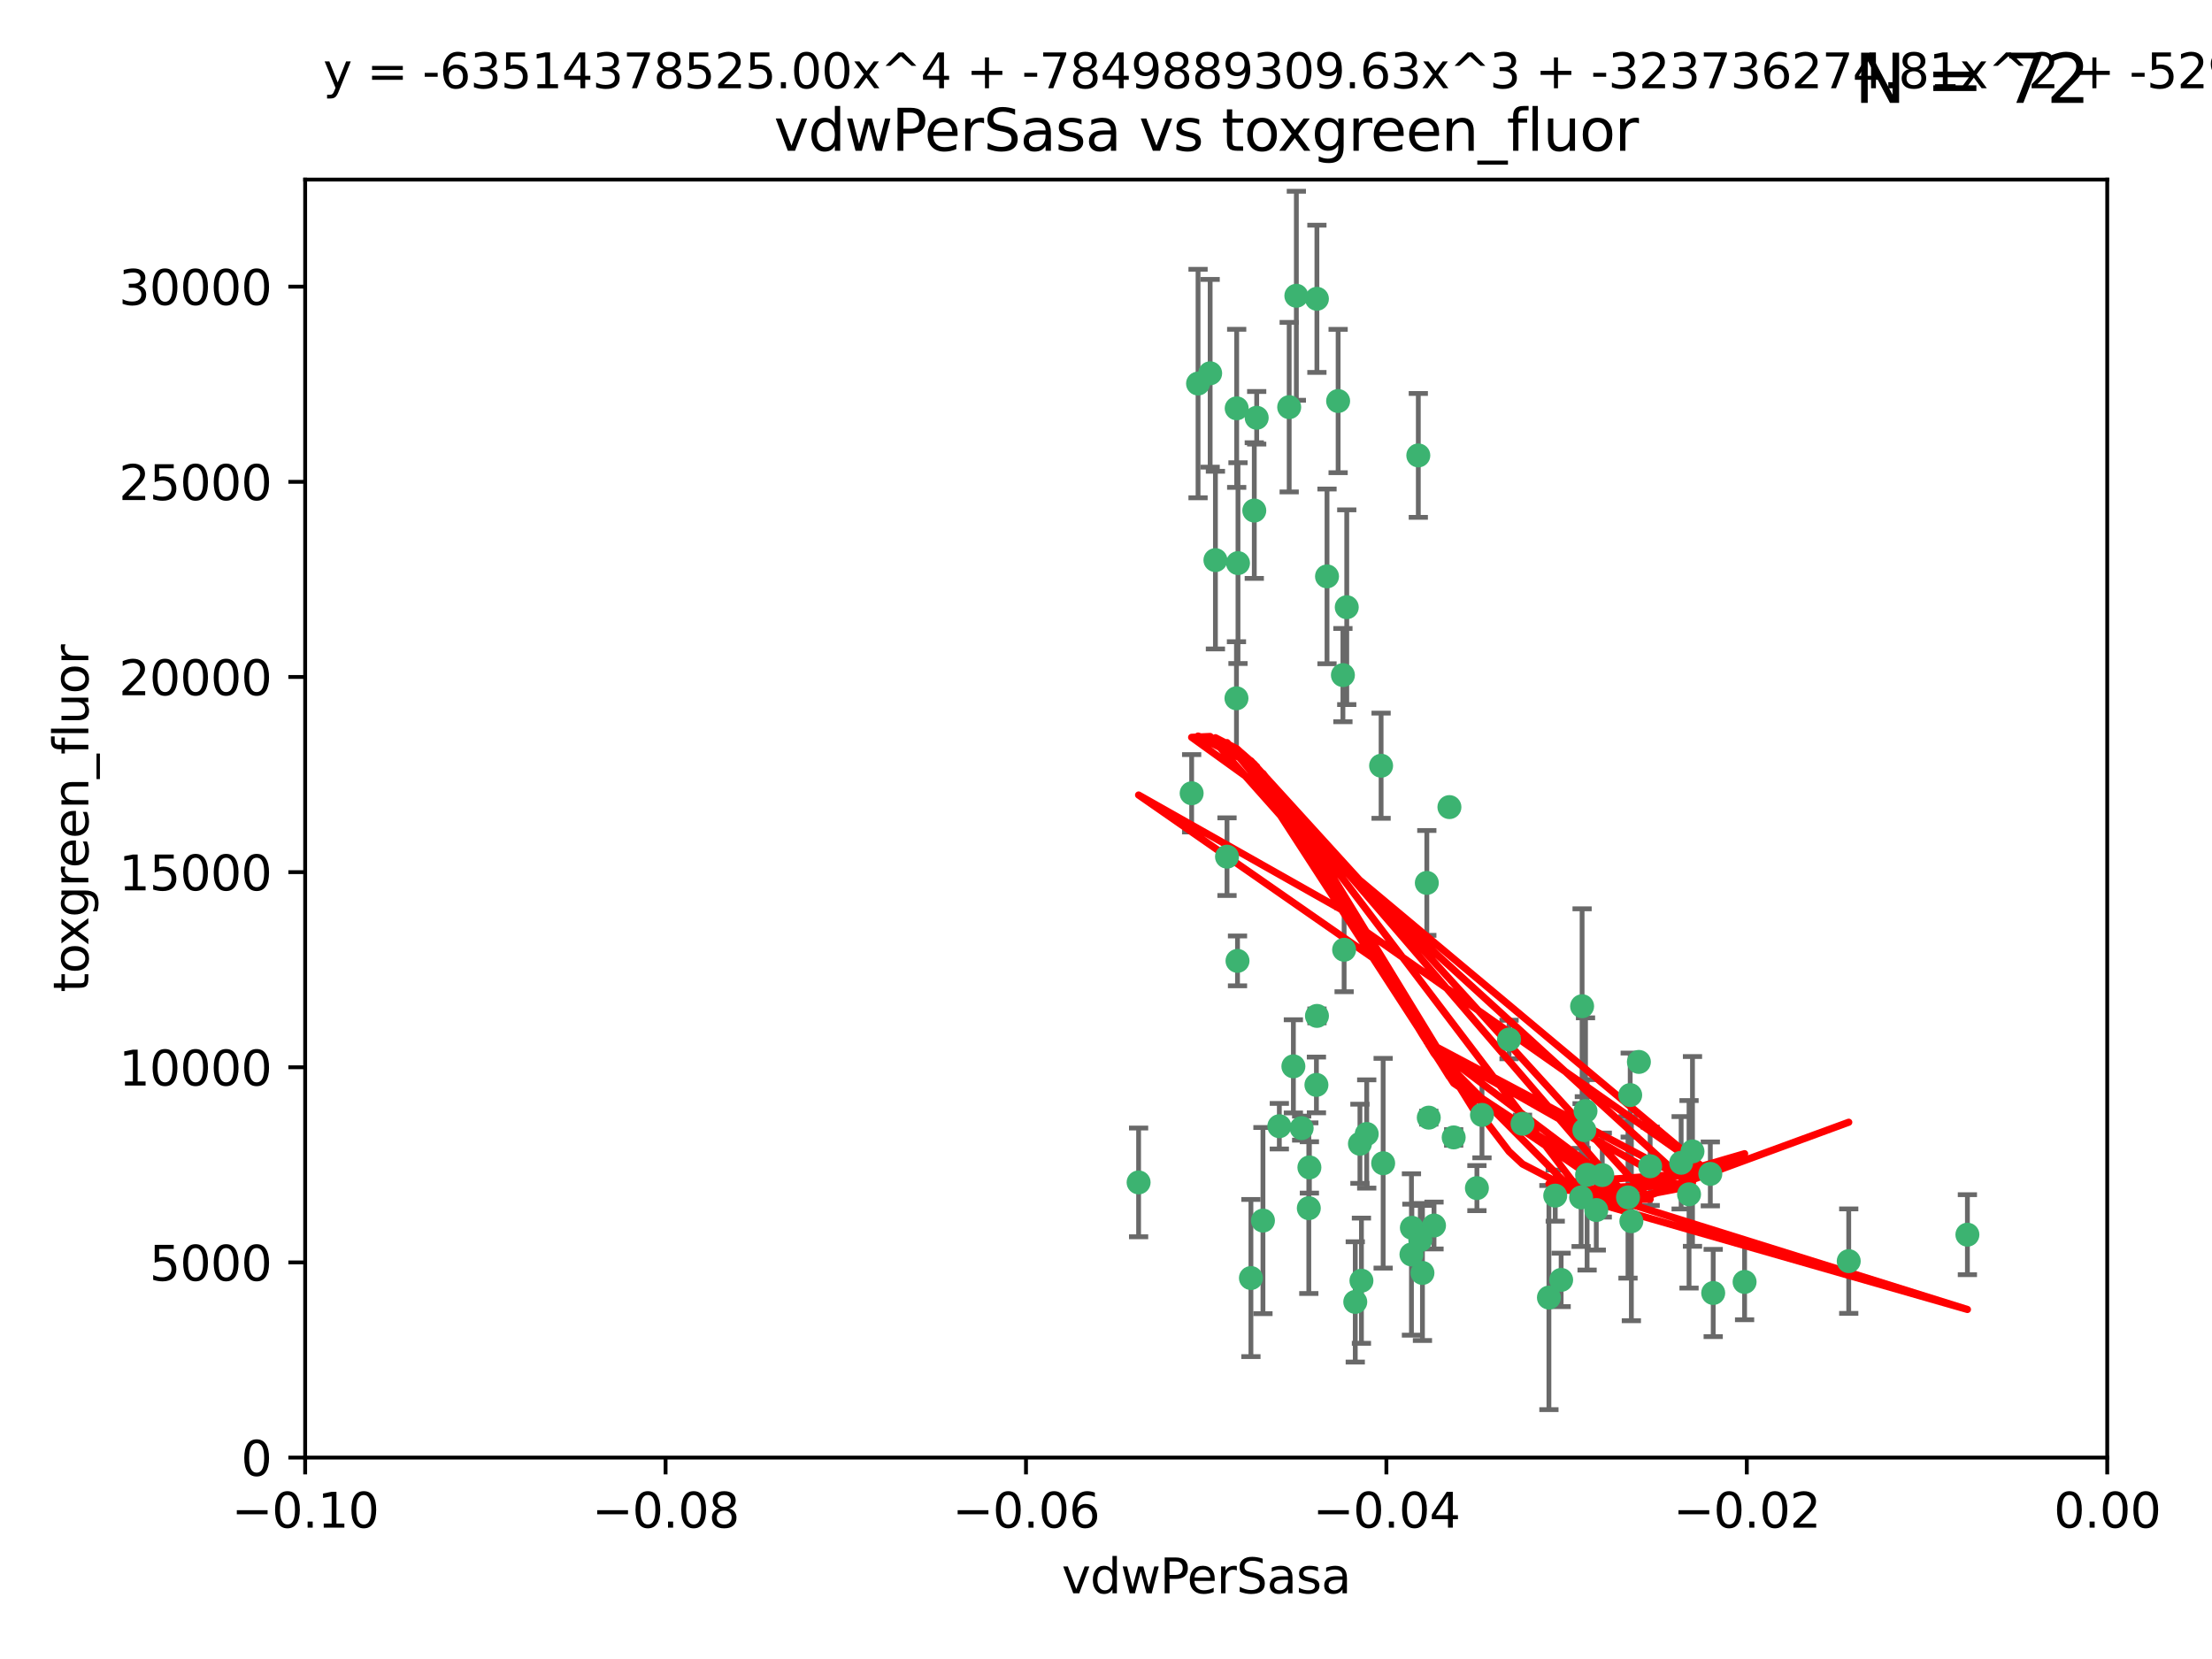 <?xml version="1.0" encoding="utf-8" standalone="no"?>
<!DOCTYPE svg PUBLIC "-//W3C//DTD SVG 1.1//EN"
  "http://www.w3.org/Graphics/SVG/1.1/DTD/svg11.dtd">
<svg xmlns:xlink="http://www.w3.org/1999/xlink" width="460.8pt" height="345.6pt" viewBox="0 0 460.8 345.6" xmlns="http://www.w3.org/2000/svg" version="1.1">
 <defs>
  <style type="text/css">*{stroke-linejoin: round; stroke-linecap: butt}</style>
 </defs>
 <g id="figure_1">
  <g id="patch_1">
   <path d="M 0 345.6 
L 460.8 345.6 
L 460.8 0 
L 0 0 
z
" style="fill: #ffffff"/>
  </g>
  <g id="axes_1">
   <g id="patch_2">
    <path d="M 63.571 303.64 
L 438.975 303.64 
L 438.975 37.411 
L 63.571 37.411 
z
" style="fill: #ffffff"/>
   </g>
   <g id="PathCollection_1">
    <defs>
     <path id="m5faa470029" d="M 0 1.118 
C 0.297 1.118 0.581 1 0.791 0.791 
C 1 0.581 1.118 0.297 1.118 0 
C 1.118 -0.297 1 -0.581 0.791 -0.791 
C 0.581 -1 0.297 -1.118 0 -1.118 
C -0.297 -1.118 -0.581 -1 -0.791 -0.791 
C -1 -0.581 -1.118 -0.297 -1.118 0 
C -1.118 0.297 -1 0.581 -0.791 0.791 
C -0.581 1 -0.297 1.118 0 1.118 
z
" style="stroke: #3cb371"/>
    </defs>
    <g clip-path="url(#p57707787f0)">
     <use xlink:href="#m5faa470029" x="270.055" y="61.614" style="fill: #3cb371; stroke: #3cb371"/>
     <use xlink:href="#m5faa470029" x="261.291" y="106.358" style="fill: #3cb371; stroke: #3cb371"/>
     <use xlink:href="#m5faa470029" x="257.625" y="85.062" style="fill: #3cb371; stroke: #3cb371"/>
     <use xlink:href="#m5faa470029" x="249.576" y="79.9" style="fill: #3cb371; stroke: #3cb371"/>
     <use xlink:href="#m5faa470029" x="261.792" y="87.031" style="fill: #3cb371; stroke: #3cb371"/>
     <use xlink:href="#m5faa470029" x="257.578" y="145.468" style="fill: #3cb371; stroke: #3cb371"/>
     <use xlink:href="#m5faa470029" x="253.195" y="116.682" style="fill: #3cb371; stroke: #3cb371"/>
     <use xlink:href="#m5faa470029" x="257.896" y="117.306" style="fill: #3cb371; stroke: #3cb371"/>
     <use xlink:href="#m5faa470029" x="274.335" y="62.244" style="fill: #3cb371; stroke: #3cb371"/>
     <use xlink:href="#m5faa470029" x="257.796" y="200.168" style="fill: #3cb371; stroke: #3cb371"/>
     <use xlink:href="#m5faa470029" x="295.459" y="94.872" style="fill: #3cb371; stroke: #3cb371"/>
     <use xlink:href="#m5faa470029" x="279.754" y="140.634" style="fill: #3cb371; stroke: #3cb371"/>
     <use xlink:href="#m5faa470029" x="276.441" y="120.071" style="fill: #3cb371; stroke: #3cb371"/>
     <use xlink:href="#m5faa470029" x="252.097" y="77.763" style="fill: #3cb371; stroke: #3cb371"/>
     <use xlink:href="#m5faa470029" x="248.242" y="165.251" style="fill: #3cb371; stroke: #3cb371"/>
     <use xlink:href="#m5faa470029" x="268.562" y="84.817" style="fill: #3cb371; stroke: #3cb371"/>
     <use xlink:href="#m5faa470029" x="278.755" y="83.54" style="fill: #3cb371; stroke: #3cb371"/>
     <use xlink:href="#m5faa470029" x="271.159" y="235.012" style="fill: #3cb371; stroke: #3cb371"/>
     <use xlink:href="#m5faa470029" x="288.137" y="242.324" style="fill: #3cb371; stroke: #3cb371"/>
     <use xlink:href="#m5faa470029" x="274.235" y="226.007" style="fill: #3cb371; stroke: #3cb371"/>
     <use xlink:href="#m5faa470029" x="280.006" y="197.854" style="fill: #3cb371; stroke: #3cb371"/>
     <use xlink:href="#m5faa470029" x="274.347" y="211.632" style="fill: #3cb371; stroke: #3cb371"/>
     <use xlink:href="#m5faa470029" x="255.609" y="178.461" style="fill: #3cb371; stroke: #3cb371"/>
     <use xlink:href="#m5faa470029" x="269.435" y="222.137" style="fill: #3cb371; stroke: #3cb371"/>
     <use xlink:href="#m5faa470029" x="280.553" y="126.494" style="fill: #3cb371; stroke: #3cb371"/>
     <use xlink:href="#m5faa470029" x="282.327" y="271.21" style="fill: #3cb371; stroke: #3cb371"/>
     <use xlink:href="#m5faa470029" x="237.192" y="246.318" style="fill: #3cb371; stroke: #3cb371"/>
     <use xlink:href="#m5faa470029" x="287.708" y="159.514" style="fill: #3cb371; stroke: #3cb371"/>
     <use xlink:href="#m5faa470029" x="283.3" y="238.271" style="fill: #3cb371; stroke: #3cb371"/>
     <use xlink:href="#m5faa470029" x="266.508" y="234.61" style="fill: #3cb371; stroke: #3cb371"/>
     <use xlink:href="#m5faa470029" x="308.724" y="232.256" style="fill: #3cb371; stroke: #3cb371"/>
     <use xlink:href="#m5faa470029" x="272.771" y="243.195" style="fill: #3cb371; stroke: #3cb371"/>
     <use xlink:href="#m5faa470029" x="294.03" y="261.328" style="fill: #3cb371; stroke: #3cb371"/>
     <use xlink:href="#m5faa470029" x="301.941" y="168.134" style="fill: #3cb371; stroke: #3cb371"/>
     <use xlink:href="#m5faa470029" x="341.412" y="221.217" style="fill: #3cb371; stroke: #3cb371"/>
     <use xlink:href="#m5faa470029" x="297.233" y="183.926" style="fill: #3cb371; stroke: #3cb371"/>
     <use xlink:href="#m5faa470029" x="352.575" y="239.862" style="fill: #3cb371; stroke: #3cb371"/>
     <use xlink:href="#m5faa470029" x="325.214" y="266.625" style="fill: #3cb371; stroke: #3cb371"/>
     <use xlink:href="#m5faa470029" x="351.859" y="248.797" style="fill: #3cb371; stroke: #3cb371"/>
     <use xlink:href="#m5faa470029" x="272.649" y="251.686" style="fill: #3cb371; stroke: #3cb371"/>
     <use xlink:href="#m5faa470029" x="356.291" y="244.545" style="fill: #3cb371; stroke: #3cb371"/>
     <use xlink:href="#m5faa470029" x="283.612" y="266.793" style="fill: #3cb371; stroke: #3cb371"/>
     <use xlink:href="#m5faa470029" x="307.667" y="247.505" style="fill: #3cb371; stroke: #3cb371"/>
     <use xlink:href="#m5faa470029" x="284.714" y="236.229" style="fill: #3cb371; stroke: #3cb371"/>
     <use xlink:href="#m5faa470029" x="295.875" y="258.329" style="fill: #3cb371; stroke: #3cb371"/>
     <use xlink:href="#m5faa470029" x="294.12" y="255.773" style="fill: #3cb371; stroke: #3cb371"/>
     <use xlink:href="#m5faa470029" x="296.323" y="265.178" style="fill: #3cb371; stroke: #3cb371"/>
     <use xlink:href="#m5faa470029" x="302.828" y="236.943" style="fill: #3cb371; stroke: #3cb371"/>
     <use xlink:href="#m5faa470029" x="339.6" y="228.123" style="fill: #3cb371; stroke: #3cb371"/>
     <use xlink:href="#m5faa470029" x="330.621" y="244.739" style="fill: #3cb371; stroke: #3cb371"/>
     <use xlink:href="#m5faa470029" x="263.096" y="254.269" style="fill: #3cb371; stroke: #3cb371"/>
     <use xlink:href="#m5faa470029" x="298.732" y="255.298" style="fill: #3cb371; stroke: #3cb371"/>
     <use xlink:href="#m5faa470029" x="314.362" y="216.55" style="fill: #3cb371; stroke: #3cb371"/>
     <use xlink:href="#m5faa470029" x="317.164" y="234.099" style="fill: #3cb371; stroke: #3cb371"/>
     <use xlink:href="#m5faa470029" x="332.536" y="252.073" style="fill: #3cb371; stroke: #3cb371"/>
     <use xlink:href="#m5faa470029" x="363.43" y="267.05" style="fill: #3cb371; stroke: #3cb371"/>
     <use xlink:href="#m5faa470029" x="330.29" y="231.454" style="fill: #3cb371; stroke: #3cb371"/>
     <use xlink:href="#m5faa470029" x="330.048" y="235.431" style="fill: #3cb371; stroke: #3cb371"/>
     <use xlink:href="#m5faa470029" x="409.846" y="257.206" style="fill: #3cb371; stroke: #3cb371"/>
     <use xlink:href="#m5faa470029" x="339.142" y="249.438" style="fill: #3cb371; stroke: #3cb371"/>
     <use xlink:href="#m5faa470029" x="385.126" y="262.719" style="fill: #3cb371; stroke: #3cb371"/>
     <use xlink:href="#m5faa470029" x="356.892" y="269.353" style="fill: #3cb371; stroke: #3cb371"/>
     <use xlink:href="#m5faa470029" x="322.669" y="270.307" style="fill: #3cb371; stroke: #3cb371"/>
     <use xlink:href="#m5faa470029" x="323.985" y="249.072" style="fill: #3cb371; stroke: #3cb371"/>
     <use xlink:href="#m5faa470029" x="339.844" y="254.408" style="fill: #3cb371; stroke: #3cb371"/>
     <use xlink:href="#m5faa470029" x="260.591" y="266.237" style="fill: #3cb371; stroke: #3cb371"/>
     <use xlink:href="#m5faa470029" x="343.757" y="242.954" style="fill: #3cb371; stroke: #3cb371"/>
     <use xlink:href="#m5faa470029" x="329.581" y="209.613" style="fill: #3cb371; stroke: #3cb371"/>
     <use xlink:href="#m5faa470029" x="333.782" y="244.789" style="fill: #3cb371; stroke: #3cb371"/>
     <use xlink:href="#m5faa470029" x="350.214" y="242.227" style="fill: #3cb371; stroke: #3cb371"/>
     <use xlink:href="#m5faa470029" x="297.64" y="232.825" style="fill: #3cb371; stroke: #3cb371"/>
     <use xlink:href="#m5faa470029" x="329.375" y="249.444" style="fill: #3cb371; stroke: #3cb371"/>
    </g>
   </g>
   <g id="matplotlib.axis_1">
    <g id="xtick_1">
     <g id="line2d_1">
      <defs>
       <path id="md2f5123d96" d="M 0 0 
L 0 3.5 
" style="stroke: #000000; stroke-width: 0.8"/>
      </defs>
      <g>
       <use xlink:href="#md2f5123d96" x="63.571" y="303.64" style="stroke: #000000; stroke-width: 0.8"/>
      </g>
     </g>
     <g id="text_1">
      <!-- −0.10 -->
      <g transform="translate(48.249 318.238)scale(0.1 -0.1)">
       <defs>
        <path id="DejaVuSans-2212" d="M 678 2272 
L 4684 2272 
L 4684 1741 
L 678 1741 
L 678 2272 
z
" transform="scale(0.016)"/>
        <path id="DejaVuSans-30" d="M 2034 4250 
Q 1547 4250 1301 3770 
Q 1056 3291 1056 2328 
Q 1056 1369 1301 889 
Q 1547 409 2034 409 
Q 2525 409 2770 889 
Q 3016 1369 3016 2328 
Q 3016 3291 2770 3770 
Q 2525 4250 2034 4250 
z
M 2034 4750 
Q 2819 4750 3233 4129 
Q 3647 3509 3647 2328 
Q 3647 1150 3233 529 
Q 2819 -91 2034 -91 
Q 1250 -91 836 529 
Q 422 1150 422 2328 
Q 422 3509 836 4129 
Q 1250 4750 2034 4750 
z
" transform="scale(0.016)"/>
        <path id="DejaVuSans-2e" d="M 684 794 
L 1344 794 
L 1344 0 
L 684 0 
L 684 794 
z
" transform="scale(0.016)"/>
        <path id="DejaVuSans-31" d="M 794 531 
L 1825 531 
L 1825 4091 
L 703 3866 
L 703 4441 
L 1819 4666 
L 2450 4666 
L 2450 531 
L 3481 531 
L 3481 0 
L 794 0 
L 794 531 
z
" transform="scale(0.016)"/>
       </defs>
       <use xlink:href="#DejaVuSans-2212"/>
       <use xlink:href="#DejaVuSans-30" x="83.789"/>
       <use xlink:href="#DejaVuSans-2e" x="147.412"/>
       <use xlink:href="#DejaVuSans-31" x="179.199"/>
       <use xlink:href="#DejaVuSans-30" x="242.822"/>
      </g>
     </g>
    </g>
    <g id="xtick_2">
     <g id="line2d_2">
      <g>
       <use xlink:href="#md2f5123d96" x="138.652" y="303.64" style="stroke: #000000; stroke-width: 0.8"/>
      </g>
     </g>
     <g id="text_2">
      <!-- −0.08 -->
      <g transform="translate(123.329 318.238)scale(0.1 -0.1)">
       <defs>
        <path id="DejaVuSans-38" d="M 2034 2216 
Q 1584 2216 1326 1975 
Q 1069 1734 1069 1313 
Q 1069 891 1326 650 
Q 1584 409 2034 409 
Q 2484 409 2743 651 
Q 3003 894 3003 1313 
Q 3003 1734 2745 1975 
Q 2488 2216 2034 2216 
z
M 1403 2484 
Q 997 2584 770 2862 
Q 544 3141 544 3541 
Q 544 4100 942 4425 
Q 1341 4750 2034 4750 
Q 2731 4750 3128 4425 
Q 3525 4100 3525 3541 
Q 3525 3141 3298 2862 
Q 3072 2584 2669 2484 
Q 3125 2378 3379 2068 
Q 3634 1759 3634 1313 
Q 3634 634 3220 271 
Q 2806 -91 2034 -91 
Q 1263 -91 848 271 
Q 434 634 434 1313 
Q 434 1759 690 2068 
Q 947 2378 1403 2484 
z
M 1172 3481 
Q 1172 3119 1398 2916 
Q 1625 2713 2034 2713 
Q 2441 2713 2670 2916 
Q 2900 3119 2900 3481 
Q 2900 3844 2670 4047 
Q 2441 4250 2034 4250 
Q 1625 4250 1398 4047 
Q 1172 3844 1172 3481 
z
" transform="scale(0.016)"/>
       </defs>
       <use xlink:href="#DejaVuSans-2212"/>
       <use xlink:href="#DejaVuSans-30" x="83.789"/>
       <use xlink:href="#DejaVuSans-2e" x="147.412"/>
       <use xlink:href="#DejaVuSans-30" x="179.199"/>
       <use xlink:href="#DejaVuSans-38" x="242.822"/>
      </g>
     </g>
    </g>
    <g id="xtick_3">
     <g id="line2d_3">
      <g>
       <use xlink:href="#md2f5123d96" x="213.733" y="303.64" style="stroke: #000000; stroke-width: 0.8"/>
      </g>
     </g>
     <g id="text_3">
      <!-- −0.06 -->
      <g transform="translate(198.41 318.238)scale(0.1 -0.1)">
       <defs>
        <path id="DejaVuSans-36" d="M 2113 2584 
Q 1688 2584 1439 2293 
Q 1191 2003 1191 1497 
Q 1191 994 1439 701 
Q 1688 409 2113 409 
Q 2538 409 2786 701 
Q 3034 994 3034 1497 
Q 3034 2003 2786 2293 
Q 2538 2584 2113 2584 
z
M 3366 4563 
L 3366 3988 
Q 3128 4100 2886 4159 
Q 2644 4219 2406 4219 
Q 1781 4219 1451 3797 
Q 1122 3375 1075 2522 
Q 1259 2794 1537 2939 
Q 1816 3084 2150 3084 
Q 2853 3084 3261 2657 
Q 3669 2231 3669 1497 
Q 3669 778 3244 343 
Q 2819 -91 2113 -91 
Q 1303 -91 875 529 
Q 447 1150 447 2328 
Q 447 3434 972 4092 
Q 1497 4750 2381 4750 
Q 2619 4750 2861 4703 
Q 3103 4656 3366 4563 
z
" transform="scale(0.016)"/>
       </defs>
       <use xlink:href="#DejaVuSans-2212"/>
       <use xlink:href="#DejaVuSans-30" x="83.789"/>
       <use xlink:href="#DejaVuSans-2e" x="147.412"/>
       <use xlink:href="#DejaVuSans-30" x="179.199"/>
       <use xlink:href="#DejaVuSans-36" x="242.822"/>
      </g>
     </g>
    </g>
    <g id="xtick_4">
     <g id="line2d_4">
      <g>
       <use xlink:href="#md2f5123d96" x="288.813" y="303.64" style="stroke: #000000; stroke-width: 0.8"/>
      </g>
     </g>
     <g id="text_4">
      <!-- −0.04 -->
      <g transform="translate(273.491 318.238)scale(0.1 -0.1)">
       <defs>
        <path id="DejaVuSans-34" d="M 2419 4116 
L 825 1625 
L 2419 1625 
L 2419 4116 
z
M 2253 4666 
L 3047 4666 
L 3047 1625 
L 3713 1625 
L 3713 1100 
L 3047 1100 
L 3047 0 
L 2419 0 
L 2419 1100 
L 313 1100 
L 313 1709 
L 2253 4666 
z
" transform="scale(0.016)"/>
       </defs>
       <use xlink:href="#DejaVuSans-2212"/>
       <use xlink:href="#DejaVuSans-30" x="83.789"/>
       <use xlink:href="#DejaVuSans-2e" x="147.412"/>
       <use xlink:href="#DejaVuSans-30" x="179.199"/>
       <use xlink:href="#DejaVuSans-34" x="242.822"/>
      </g>
     </g>
    </g>
    <g id="xtick_5">
     <g id="line2d_5">
      <g>
       <use xlink:href="#md2f5123d96" x="363.894" y="303.64" style="stroke: #000000; stroke-width: 0.8"/>
      </g>
     </g>
     <g id="text_5">
      <!-- −0.02 -->
      <g transform="translate(348.572 318.238)scale(0.1 -0.1)">
       <defs>
        <path id="DejaVuSans-32" d="M 1228 531 
L 3431 531 
L 3431 0 
L 469 0 
L 469 531 
Q 828 903 1448 1529 
Q 2069 2156 2228 2338 
Q 2531 2678 2651 2914 
Q 2772 3150 2772 3378 
Q 2772 3750 2511 3984 
Q 2250 4219 1831 4219 
Q 1534 4219 1204 4116 
Q 875 4013 500 3803 
L 500 4441 
Q 881 4594 1212 4672 
Q 1544 4750 1819 4750 
Q 2544 4750 2975 4387 
Q 3406 4025 3406 3419 
Q 3406 3131 3298 2873 
Q 3191 2616 2906 2266 
Q 2828 2175 2409 1742 
Q 1991 1309 1228 531 
z
" transform="scale(0.016)"/>
       </defs>
       <use xlink:href="#DejaVuSans-2212"/>
       <use xlink:href="#DejaVuSans-30" x="83.789"/>
       <use xlink:href="#DejaVuSans-2e" x="147.412"/>
       <use xlink:href="#DejaVuSans-30" x="179.199"/>
       <use xlink:href="#DejaVuSans-32" x="242.822"/>
      </g>
     </g>
    </g>
    <g id="xtick_6">
     <g id="line2d_6">
      <g>
       <use xlink:href="#md2f5123d96" x="438.975" y="303.64" style="stroke: #000000; stroke-width: 0.8"/>
      </g>
     </g>
     <g id="text_6">
      <!-- 0.00 -->
      <g transform="translate(427.842 318.238)scale(0.1 -0.1)">
       <use xlink:href="#DejaVuSans-30"/>
       <use xlink:href="#DejaVuSans-2e" x="63.623"/>
       <use xlink:href="#DejaVuSans-30" x="95.41"/>
       <use xlink:href="#DejaVuSans-30" x="159.033"/>
      </g>
     </g>
    </g>
    <g id="text_7">
     <!-- vdwPerSasa -->
     <g transform="translate(221.178 331.917)scale(0.1 -0.1)">
      <defs>
       <path id="DejaVuSans-76" d="M 191 3500 
L 800 3500 
L 1894 563 
L 2988 3500 
L 3597 3500 
L 2284 0 
L 1503 0 
L 191 3500 
z
" transform="scale(0.016)"/>
       <path id="DejaVuSans-64" d="M 2906 2969 
L 2906 4863 
L 3481 4863 
L 3481 0 
L 2906 0 
L 2906 525 
Q 2725 213 2448 61 
Q 2172 -91 1784 -91 
Q 1150 -91 751 415 
Q 353 922 353 1747 
Q 353 2572 751 3078 
Q 1150 3584 1784 3584 
Q 2172 3584 2448 3432 
Q 2725 3281 2906 2969 
z
M 947 1747 
Q 947 1113 1208 752 
Q 1469 391 1925 391 
Q 2381 391 2643 752 
Q 2906 1113 2906 1747 
Q 2906 2381 2643 2742 
Q 2381 3103 1925 3103 
Q 1469 3103 1208 2742 
Q 947 2381 947 1747 
z
" transform="scale(0.016)"/>
       <path id="DejaVuSans-77" d="M 269 3500 
L 844 3500 
L 1563 769 
L 2278 3500 
L 2956 3500 
L 3675 769 
L 4391 3500 
L 4966 3500 
L 4050 0 
L 3372 0 
L 2619 2869 
L 1863 0 
L 1184 0 
L 269 3500 
z
" transform="scale(0.016)"/>
       <path id="DejaVuSans-50" d="M 1259 4147 
L 1259 2394 
L 2053 2394 
Q 2494 2394 2734 2622 
Q 2975 2850 2975 3272 
Q 2975 3691 2734 3919 
Q 2494 4147 2053 4147 
L 1259 4147 
z
M 628 4666 
L 2053 4666 
Q 2838 4666 3239 4311 
Q 3641 3956 3641 3272 
Q 3641 2581 3239 2228 
Q 2838 1875 2053 1875 
L 1259 1875 
L 1259 0 
L 628 0 
L 628 4666 
z
" transform="scale(0.016)"/>
       <path id="DejaVuSans-65" d="M 3597 1894 
L 3597 1613 
L 953 1613 
Q 991 1019 1311 708 
Q 1631 397 2203 397 
Q 2534 397 2845 478 
Q 3156 559 3463 722 
L 3463 178 
Q 3153 47 2828 -22 
Q 2503 -91 2169 -91 
Q 1331 -91 842 396 
Q 353 884 353 1716 
Q 353 2575 817 3079 
Q 1281 3584 2069 3584 
Q 2775 3584 3186 3129 
Q 3597 2675 3597 1894 
z
M 3022 2063 
Q 3016 2534 2758 2815 
Q 2500 3097 2075 3097 
Q 1594 3097 1305 2825 
Q 1016 2553 972 2059 
L 3022 2063 
z
" transform="scale(0.016)"/>
       <path id="DejaVuSans-72" d="M 2631 2963 
Q 2534 3019 2420 3045 
Q 2306 3072 2169 3072 
Q 1681 3072 1420 2755 
Q 1159 2438 1159 1844 
L 1159 0 
L 581 0 
L 581 3500 
L 1159 3500 
L 1159 2956 
Q 1341 3275 1631 3429 
Q 1922 3584 2338 3584 
Q 2397 3584 2469 3576 
Q 2541 3569 2628 3553 
L 2631 2963 
z
" transform="scale(0.016)"/>
       <path id="DejaVuSans-53" d="M 3425 4513 
L 3425 3897 
Q 3066 4069 2747 4153 
Q 2428 4238 2131 4238 
Q 1616 4238 1336 4038 
Q 1056 3838 1056 3469 
Q 1056 3159 1242 3001 
Q 1428 2844 1947 2747 
L 2328 2669 
Q 3034 2534 3370 2195 
Q 3706 1856 3706 1288 
Q 3706 609 3251 259 
Q 2797 -91 1919 -91 
Q 1588 -91 1214 -16 
Q 841 59 441 206 
L 441 856 
Q 825 641 1194 531 
Q 1563 422 1919 422 
Q 2459 422 2753 634 
Q 3047 847 3047 1241 
Q 3047 1584 2836 1778 
Q 2625 1972 2144 2069 
L 1759 2144 
Q 1053 2284 737 2584 
Q 422 2884 422 3419 
Q 422 4038 858 4394 
Q 1294 4750 2059 4750 
Q 2388 4750 2728 4690 
Q 3069 4631 3425 4513 
z
" transform="scale(0.016)"/>
       <path id="DejaVuSans-61" d="M 2194 1759 
Q 1497 1759 1228 1600 
Q 959 1441 959 1056 
Q 959 750 1161 570 
Q 1363 391 1709 391 
Q 2188 391 2477 730 
Q 2766 1069 2766 1631 
L 2766 1759 
L 2194 1759 
z
M 3341 1997 
L 3341 0 
L 2766 0 
L 2766 531 
Q 2569 213 2275 61 
Q 1981 -91 1556 -91 
Q 1019 -91 701 211 
Q 384 513 384 1019 
Q 384 1609 779 1909 
Q 1175 2209 1959 2209 
L 2766 2209 
L 2766 2266 
Q 2766 2663 2505 2880 
Q 2244 3097 1772 3097 
Q 1472 3097 1187 3025 
Q 903 2953 641 2809 
L 641 3341 
Q 956 3463 1253 3523 
Q 1550 3584 1831 3584 
Q 2591 3584 2966 3190 
Q 3341 2797 3341 1997 
z
" transform="scale(0.016)"/>
       <path id="DejaVuSans-73" d="M 2834 3397 
L 2834 2853 
Q 2591 2978 2328 3040 
Q 2066 3103 1784 3103 
Q 1356 3103 1142 2972 
Q 928 2841 928 2578 
Q 928 2378 1081 2264 
Q 1234 2150 1697 2047 
L 1894 2003 
Q 2506 1872 2764 1633 
Q 3022 1394 3022 966 
Q 3022 478 2636 193 
Q 2250 -91 1575 -91 
Q 1294 -91 989 -36 
Q 684 19 347 128 
L 347 722 
Q 666 556 975 473 
Q 1284 391 1588 391 
Q 1994 391 2212 530 
Q 2431 669 2431 922 
Q 2431 1156 2273 1281 
Q 2116 1406 1581 1522 
L 1381 1569 
Q 847 1681 609 1914 
Q 372 2147 372 2553 
Q 372 3047 722 3315 
Q 1072 3584 1716 3584 
Q 2034 3584 2315 3537 
Q 2597 3491 2834 3397 
z
" transform="scale(0.016)"/>
      </defs>
      <use xlink:href="#DejaVuSans-76"/>
      <use xlink:href="#DejaVuSans-64" x="59.18"/>
      <use xlink:href="#DejaVuSans-77" x="122.656"/>
      <use xlink:href="#DejaVuSans-50" x="204.443"/>
      <use xlink:href="#DejaVuSans-65" x="261.121"/>
      <use xlink:href="#DejaVuSans-72" x="322.645"/>
      <use xlink:href="#DejaVuSans-53" x="363.758"/>
      <use xlink:href="#DejaVuSans-61" x="427.234"/>
      <use xlink:href="#DejaVuSans-73" x="488.514"/>
      <use xlink:href="#DejaVuSans-61" x="540.613"/>
     </g>
    </g>
   </g>
   <g id="matplotlib.axis_2">
    <g id="ytick_1">
     <g id="line2d_7">
      <defs>
       <path id="m7595b7c9c7" d="M 0 0 
L -3.5 0 
" style="stroke: #000000; stroke-width: 0.8"/>
      </defs>
      <g>
       <use xlink:href="#m7595b7c9c7" x="63.571" y="303.64" style="stroke: #000000; stroke-width: 0.8"/>
      </g>
     </g>
     <g id="text_8">
      <!-- 0 -->
      <g transform="translate(50.209 307.439)scale(0.1 -0.1)">
       <use xlink:href="#DejaVuSans-30"/>
      </g>
     </g>
    </g>
    <g id="ytick_2">
     <g id="line2d_8">
      <g>
       <use xlink:href="#m7595b7c9c7" x="63.571" y="262.986" style="stroke: #000000; stroke-width: 0.8"/>
      </g>
     </g>
     <g id="text_9">
      <!-- 5000 -->
      <g transform="translate(31.121 266.786)scale(0.1 -0.1)">
       <defs>
        <path id="DejaVuSans-35" d="M 691 4666 
L 3169 4666 
L 3169 4134 
L 1269 4134 
L 1269 2991 
Q 1406 3038 1543 3061 
Q 1681 3084 1819 3084 
Q 2600 3084 3056 2656 
Q 3513 2228 3513 1497 
Q 3513 744 3044 326 
Q 2575 -91 1722 -91 
Q 1428 -91 1123 -41 
Q 819 9 494 109 
L 494 744 
Q 775 591 1075 516 
Q 1375 441 1709 441 
Q 2250 441 2565 725 
Q 2881 1009 2881 1497 
Q 2881 1984 2565 2268 
Q 2250 2553 1709 2553 
Q 1456 2553 1204 2497 
Q 953 2441 691 2322 
L 691 4666 
z
" transform="scale(0.016)"/>
       </defs>
       <use xlink:href="#DejaVuSans-35"/>
       <use xlink:href="#DejaVuSans-30" x="63.623"/>
       <use xlink:href="#DejaVuSans-30" x="127.246"/>
       <use xlink:href="#DejaVuSans-30" x="190.869"/>
      </g>
     </g>
    </g>
    <g id="ytick_3">
     <g id="line2d_9">
      <g>
       <use xlink:href="#m7595b7c9c7" x="63.571" y="222.333" style="stroke: #000000; stroke-width: 0.8"/>
      </g>
     </g>
     <g id="text_10">
      <!-- 10000 -->
      <g transform="translate(24.759 226.132)scale(0.1 -0.1)">
       <use xlink:href="#DejaVuSans-31"/>
       <use xlink:href="#DejaVuSans-30" x="63.623"/>
       <use xlink:href="#DejaVuSans-30" x="127.246"/>
       <use xlink:href="#DejaVuSans-30" x="190.869"/>
       <use xlink:href="#DejaVuSans-30" x="254.492"/>
      </g>
     </g>
    </g>
    <g id="ytick_4">
     <g id="line2d_10">
      <g>
       <use xlink:href="#m7595b7c9c7" x="63.571" y="181.679" style="stroke: #000000; stroke-width: 0.8"/>
      </g>
     </g>
     <g id="text_11">
      <!-- 15000 -->
      <g transform="translate(24.759 185.478)scale(0.1 -0.1)">
       <use xlink:href="#DejaVuSans-31"/>
       <use xlink:href="#DejaVuSans-35" x="63.623"/>
       <use xlink:href="#DejaVuSans-30" x="127.246"/>
       <use xlink:href="#DejaVuSans-30" x="190.869"/>
       <use xlink:href="#DejaVuSans-30" x="254.492"/>
      </g>
     </g>
    </g>
    <g id="ytick_5">
     <g id="line2d_11">
      <g>
       <use xlink:href="#m7595b7c9c7" x="63.571" y="141.026" style="stroke: #000000; stroke-width: 0.8"/>
      </g>
     </g>
     <g id="text_12">
      <!-- 20000 -->
      <g transform="translate(24.759 144.825)scale(0.1 -0.1)">
       <use xlink:href="#DejaVuSans-32"/>
       <use xlink:href="#DejaVuSans-30" x="63.623"/>
       <use xlink:href="#DejaVuSans-30" x="127.246"/>
       <use xlink:href="#DejaVuSans-30" x="190.869"/>
       <use xlink:href="#DejaVuSans-30" x="254.492"/>
      </g>
     </g>
    </g>
    <g id="ytick_6">
     <g id="line2d_12">
      <g>
       <use xlink:href="#m7595b7c9c7" x="63.571" y="100.372" style="stroke: #000000; stroke-width: 0.8"/>
      </g>
     </g>
     <g id="text_13">
      <!-- 25000 -->
      <g transform="translate(24.759 104.171)scale(0.1 -0.1)">
       <use xlink:href="#DejaVuSans-32"/>
       <use xlink:href="#DejaVuSans-35" x="63.623"/>
       <use xlink:href="#DejaVuSans-30" x="127.246"/>
       <use xlink:href="#DejaVuSans-30" x="190.869"/>
       <use xlink:href="#DejaVuSans-30" x="254.492"/>
      </g>
     </g>
    </g>
    <g id="ytick_7">
     <g id="line2d_13">
      <g>
       <use xlink:href="#m7595b7c9c7" x="63.571" y="59.718" style="stroke: #000000; stroke-width: 0.8"/>
      </g>
     </g>
     <g id="text_14">
      <!-- 30000 -->
      <g transform="translate(24.759 63.518)scale(0.1 -0.1)">
       <defs>
        <path id="DejaVuSans-33" d="M 2597 2516 
Q 3050 2419 3304 2112 
Q 3559 1806 3559 1356 
Q 3559 666 3084 287 
Q 2609 -91 1734 -91 
Q 1441 -91 1130 -33 
Q 819 25 488 141 
L 488 750 
Q 750 597 1062 519 
Q 1375 441 1716 441 
Q 2309 441 2620 675 
Q 2931 909 2931 1356 
Q 2931 1769 2642 2001 
Q 2353 2234 1838 2234 
L 1294 2234 
L 1294 2753 
L 1863 2753 
Q 2328 2753 2575 2939 
Q 2822 3125 2822 3475 
Q 2822 3834 2567 4026 
Q 2313 4219 1838 4219 
Q 1578 4219 1281 4162 
Q 984 4106 628 3988 
L 628 4550 
Q 988 4650 1302 4700 
Q 1616 4750 1894 4750 
Q 2613 4750 3031 4423 
Q 3450 4097 3450 3541 
Q 3450 3153 3228 2886 
Q 3006 2619 2597 2516 
z
" transform="scale(0.016)"/>
       </defs>
       <use xlink:href="#DejaVuSans-33"/>
       <use xlink:href="#DejaVuSans-30" x="63.623"/>
       <use xlink:href="#DejaVuSans-30" x="127.246"/>
       <use xlink:href="#DejaVuSans-30" x="190.869"/>
       <use xlink:href="#DejaVuSans-30" x="254.492"/>
      </g>
     </g>
    </g>
    <g id="text_15">
     <!-- toxgreen_fluor -->
     <g transform="translate(18.401 206.72)rotate(-90)scale(0.1 -0.1)">
      <defs>
       <path id="DejaVuSans-74" d="M 1172 4494 
L 1172 3500 
L 2356 3500 
L 2356 3053 
L 1172 3053 
L 1172 1153 
Q 1172 725 1289 603 
Q 1406 481 1766 481 
L 2356 481 
L 2356 0 
L 1766 0 
Q 1100 0 847 248 
Q 594 497 594 1153 
L 594 3053 
L 172 3053 
L 172 3500 
L 594 3500 
L 594 4494 
L 1172 4494 
z
" transform="scale(0.016)"/>
       <path id="DejaVuSans-6f" d="M 1959 3097 
Q 1497 3097 1228 2736 
Q 959 2375 959 1747 
Q 959 1119 1226 758 
Q 1494 397 1959 397 
Q 2419 397 2687 759 
Q 2956 1122 2956 1747 
Q 2956 2369 2687 2733 
Q 2419 3097 1959 3097 
z
M 1959 3584 
Q 2709 3584 3137 3096 
Q 3566 2609 3566 1747 
Q 3566 888 3137 398 
Q 2709 -91 1959 -91 
Q 1206 -91 779 398 
Q 353 888 353 1747 
Q 353 2609 779 3096 
Q 1206 3584 1959 3584 
z
" transform="scale(0.016)"/>
       <path id="DejaVuSans-78" d="M 3513 3500 
L 2247 1797 
L 3578 0 
L 2900 0 
L 1881 1375 
L 863 0 
L 184 0 
L 1544 1831 
L 300 3500 
L 978 3500 
L 1906 2253 
L 2834 3500 
L 3513 3500 
z
" transform="scale(0.016)"/>
       <path id="DejaVuSans-67" d="M 2906 1791 
Q 2906 2416 2648 2759 
Q 2391 3103 1925 3103 
Q 1463 3103 1205 2759 
Q 947 2416 947 1791 
Q 947 1169 1205 825 
Q 1463 481 1925 481 
Q 2391 481 2648 825 
Q 2906 1169 2906 1791 
z
M 3481 434 
Q 3481 -459 3084 -895 
Q 2688 -1331 1869 -1331 
Q 1566 -1331 1297 -1286 
Q 1028 -1241 775 -1147 
L 775 -588 
Q 1028 -725 1275 -790 
Q 1522 -856 1778 -856 
Q 2344 -856 2625 -561 
Q 2906 -266 2906 331 
L 2906 616 
Q 2728 306 2450 153 
Q 2172 0 1784 0 
Q 1141 0 747 490 
Q 353 981 353 1791 
Q 353 2603 747 3093 
Q 1141 3584 1784 3584 
Q 2172 3584 2450 3431 
Q 2728 3278 2906 2969 
L 2906 3500 
L 3481 3500 
L 3481 434 
z
" transform="scale(0.016)"/>
       <path id="DejaVuSans-6e" d="M 3513 2113 
L 3513 0 
L 2938 0 
L 2938 2094 
Q 2938 2591 2744 2837 
Q 2550 3084 2163 3084 
Q 1697 3084 1428 2787 
Q 1159 2491 1159 1978 
L 1159 0 
L 581 0 
L 581 3500 
L 1159 3500 
L 1159 2956 
Q 1366 3272 1645 3428 
Q 1925 3584 2291 3584 
Q 2894 3584 3203 3211 
Q 3513 2838 3513 2113 
z
" transform="scale(0.016)"/>
       <path id="DejaVuSans-5f" d="M 3263 -1063 
L 3263 -1509 
L -63 -1509 
L -63 -1063 
L 3263 -1063 
z
" transform="scale(0.016)"/>
       <path id="DejaVuSans-66" d="M 2375 4863 
L 2375 4384 
L 1825 4384 
Q 1516 4384 1395 4259 
Q 1275 4134 1275 3809 
L 1275 3500 
L 2222 3500 
L 2222 3053 
L 1275 3053 
L 1275 0 
L 697 0 
L 697 3053 
L 147 3053 
L 147 3500 
L 697 3500 
L 697 3744 
Q 697 4328 969 4595 
Q 1241 4863 1831 4863 
L 2375 4863 
z
" transform="scale(0.016)"/>
       <path id="DejaVuSans-6c" d="M 603 4863 
L 1178 4863 
L 1178 0 
L 603 0 
L 603 4863 
z
" transform="scale(0.016)"/>
       <path id="DejaVuSans-75" d="M 544 1381 
L 544 3500 
L 1119 3500 
L 1119 1403 
Q 1119 906 1312 657 
Q 1506 409 1894 409 
Q 2359 409 2629 706 
Q 2900 1003 2900 1516 
L 2900 3500 
L 3475 3500 
L 3475 0 
L 2900 0 
L 2900 538 
Q 2691 219 2414 64 
Q 2138 -91 1772 -91 
Q 1169 -91 856 284 
Q 544 659 544 1381 
z
M 1991 3584 
L 1991 3584 
z
" transform="scale(0.016)"/>
      </defs>
      <use xlink:href="#DejaVuSans-74"/>
      <use xlink:href="#DejaVuSans-6f" x="39.209"/>
      <use xlink:href="#DejaVuSans-78" x="97.266"/>
      <use xlink:href="#DejaVuSans-67" x="156.445"/>
      <use xlink:href="#DejaVuSans-72" x="219.922"/>
      <use xlink:href="#DejaVuSans-65" x="258.785"/>
      <use xlink:href="#DejaVuSans-65" x="320.309"/>
      <use xlink:href="#DejaVuSans-6e" x="381.832"/>
      <use xlink:href="#DejaVuSans-5f" x="445.211"/>
      <use xlink:href="#DejaVuSans-66" x="495.211"/>
      <use xlink:href="#DejaVuSans-6c" x="530.416"/>
      <use xlink:href="#DejaVuSans-75" x="558.199"/>
      <use xlink:href="#DejaVuSans-6f" x="621.578"/>
      <use xlink:href="#DejaVuSans-72" x="682.76"/>
     </g>
    </g>
   </g>
   <g id="LineCollection_1">
    <path d="M 270.055 83.38 
L 270.055 39.848 
" clip-path="url(#p57707787f0)" style="fill: none; stroke: #696969"/>
    <path d="M 261.291 120.489 
L 261.291 92.227 
" clip-path="url(#p57707787f0)" style="fill: none; stroke: #696969"/>
    <path d="M 257.625 101.528 
L 257.625 68.595 
" clip-path="url(#p57707787f0)" style="fill: none; stroke: #696969"/>
    <path d="M 249.576 103.698 
L 249.576 56.102 
" clip-path="url(#p57707787f0)" style="fill: none; stroke: #696969"/>
    <path d="M 261.792 92.506 
L 261.792 81.557 
" clip-path="url(#p57707787f0)" style="fill: none; stroke: #696969"/>
    <path d="M 257.578 157.254 
L 257.578 133.683 
" clip-path="url(#p57707787f0)" style="fill: none; stroke: #696969"/>
    <path d="M 253.195 135.19 
L 253.195 98.175 
" clip-path="url(#p57707787f0)" style="fill: none; stroke: #696969"/>
    <path d="M 257.896 138.218 
L 257.896 96.393 
" clip-path="url(#p57707787f0)" style="fill: none; stroke: #696969"/>
    <path d="M 274.335 77.579 
L 274.335 46.91 
" clip-path="url(#p57707787f0)" style="fill: none; stroke: #696969"/>
    <path d="M 257.796 205.359 
L 257.796 194.977 
" clip-path="url(#p57707787f0)" style="fill: none; stroke: #696969"/>
    <path d="M 295.459 107.775 
L 295.459 81.969 
" clip-path="url(#p57707787f0)" style="fill: none; stroke: #696969"/>
    <path d="M 279.754 150.349 
L 279.754 130.92 
" clip-path="url(#p57707787f0)" style="fill: none; stroke: #696969"/>
    <path d="M 276.441 138.271 
L 276.441 101.87 
" clip-path="url(#p57707787f0)" style="fill: none; stroke: #696969"/>
    <path d="M 252.097 97.317 
L 252.097 58.209 
" clip-path="url(#p57707787f0)" style="fill: none; stroke: #696969"/>
    <path d="M 248.242 173.31 
L 248.242 157.193 
" clip-path="url(#p57707787f0)" style="fill: none; stroke: #696969"/>
    <path d="M 268.562 102.476 
L 268.562 67.157 
" clip-path="url(#p57707787f0)" style="fill: none; stroke: #696969"/>
    <path d="M 278.755 98.468 
L 278.755 68.613 
" clip-path="url(#p57707787f0)" style="fill: none; stroke: #696969"/>
    <path d="M 271.159 237.516 
L 271.159 232.507 
" clip-path="url(#p57707787f0)" style="fill: none; stroke: #696969"/>
    <path d="M 288.137 264.166 
L 288.137 220.481 
" clip-path="url(#p57707787f0)" style="fill: none; stroke: #696969"/>
    <path d="M 274.235 231.811 
L 274.235 220.203 
" clip-path="url(#p57707787f0)" style="fill: none; stroke: #696969"/>
    <path d="M 280.006 206.59 
L 280.006 189.118 
" clip-path="url(#p57707787f0)" style="fill: none; stroke: #696969"/>
    <path d="M 274.347 213.084 
L 274.347 210.18 
" clip-path="url(#p57707787f0)" style="fill: none; stroke: #696969"/>
    <path d="M 255.609 186.549 
L 255.609 170.372 
" clip-path="url(#p57707787f0)" style="fill: none; stroke: #696969"/>
    <path d="M 269.435 231.84 
L 269.435 212.434 
" clip-path="url(#p57707787f0)" style="fill: none; stroke: #696969"/>
    <path d="M 280.553 146.774 
L 280.553 106.214 
" clip-path="url(#p57707787f0)" style="fill: none; stroke: #696969"/>
    <path d="M 282.327 283.742 
L 282.327 258.678 
" clip-path="url(#p57707787f0)" style="fill: none; stroke: #696969"/>
    <path d="M 237.192 257.644 
L 237.192 234.991 
" clip-path="url(#p57707787f0)" style="fill: none; stroke: #696969"/>
    <path d="M 287.708 170.467 
L 287.708 148.56 
" clip-path="url(#p57707787f0)" style="fill: none; stroke: #696969"/>
    <path d="M 283.3 246.513 
L 283.3 230.028 
" clip-path="url(#p57707787f0)" style="fill: none; stroke: #696969"/>
    <path d="M 266.508 239.354 
L 266.508 229.865 
" clip-path="url(#p57707787f0)" style="fill: none; stroke: #696969"/>
    <path d="M 308.724 241.194 
L 308.724 223.317 
" clip-path="url(#p57707787f0)" style="fill: none; stroke: #696969"/>
    <path d="M 272.771 248.545 
L 272.771 237.845 
" clip-path="url(#p57707787f0)" style="fill: none; stroke: #696969"/>
    <path d="M 294.03 278.138 
L 294.03 244.518 
" clip-path="url(#p57707787f0)" style="fill: none; stroke: #696969"/>
    <path d="M 301.941 168.892 
L 301.941 167.376 
" clip-path="url(#p57707787f0)" style="fill: none; stroke: #696969"/>
    <path d="M 341.412 222.051 
L 341.412 220.383 
" clip-path="url(#p57707787f0)" style="fill: none; stroke: #696969"/>
    <path d="M 297.233 194.845 
L 297.233 173.007 
" clip-path="url(#p57707787f0)" style="fill: none; stroke: #696969"/>
    <path d="M 352.575 259.624 
L 352.575 220.1 
" clip-path="url(#p57707787f0)" style="fill: none; stroke: #696969"/>
    <path d="M 325.214 272.192 
L 325.214 261.058 
" clip-path="url(#p57707787f0)" style="fill: none; stroke: #696969"/>
    <path d="M 351.859 268.328 
L 351.859 229.266 
" clip-path="url(#p57707787f0)" style="fill: none; stroke: #696969"/>
    <path d="M 272.649 269.46 
L 272.649 233.912 
" clip-path="url(#p57707787f0)" style="fill: none; stroke: #696969"/>
    <path d="M 356.291 251.202 
L 356.291 237.887 
" clip-path="url(#p57707787f0)" style="fill: none; stroke: #696969"/>
    <path d="M 283.612 279.835 
L 283.612 253.752 
" clip-path="url(#p57707787f0)" style="fill: none; stroke: #696969"/>
    <path d="M 307.667 252.2 
L 307.667 242.809 
" clip-path="url(#p57707787f0)" style="fill: none; stroke: #696969"/>
    <path d="M 284.714 247.506 
L 284.714 224.952 
" clip-path="url(#p57707787f0)" style="fill: none; stroke: #696969"/>
    <path d="M 295.875 265.947 
L 295.875 250.711 
" clip-path="url(#p57707787f0)" style="fill: none; stroke: #696969"/>
    <path d="M 294.12 260.699 
L 294.12 250.847 
" clip-path="url(#p57707787f0)" style="fill: none; stroke: #696969"/>
    <path d="M 296.323 279.248 
L 296.323 251.108 
" clip-path="url(#p57707787f0)" style="fill: none; stroke: #696969"/>
    <path d="M 302.828 238.573 
L 302.828 235.313 
" clip-path="url(#p57707787f0)" style="fill: none; stroke: #696969"/>
    <path d="M 339.6 236.876 
L 339.6 219.369 
" clip-path="url(#p57707787f0)" style="fill: none; stroke: #696969"/>
    <path d="M 330.621 264.575 
L 330.621 224.902 
" clip-path="url(#p57707787f0)" style="fill: none; stroke: #696969"/>
    <path d="M 263.096 273.656 
L 263.096 234.881 
" clip-path="url(#p57707787f0)" style="fill: none; stroke: #696969"/>
    <path d="M 298.732 260.179 
L 298.732 250.417 
" clip-path="url(#p57707787f0)" style="fill: none; stroke: #696969"/>
    <path d="M 314.362 220.567 
L 314.362 212.534 
" clip-path="url(#p57707787f0)" style="fill: none; stroke: #696969"/>
    <path d="M 317.164 235.898 
L 317.164 232.3 
" clip-path="url(#p57707787f0)" style="fill: none; stroke: #696969"/>
    <path d="M 332.536 260.406 
L 332.536 243.74 
" clip-path="url(#p57707787f0)" style="fill: none; stroke: #696969"/>
    <path d="M 363.43 274.924 
L 363.43 259.176 
" clip-path="url(#p57707787f0)" style="fill: none; stroke: #696969"/>
    <path d="M 330.29 250.871 
L 330.29 212.037 
" clip-path="url(#p57707787f0)" style="fill: none; stroke: #696969"/>
    <path d="M 330.048 242.403 
L 330.048 228.458 
" clip-path="url(#p57707787f0)" style="fill: none; stroke: #696969"/>
    <path d="M 409.846 265.54 
L 409.846 248.873 
" clip-path="url(#p57707787f0)" style="fill: none; stroke: #696969"/>
    <path d="M 339.142 266.257 
L 339.142 232.619 
" clip-path="url(#p57707787f0)" style="fill: none; stroke: #696969"/>
    <path d="M 385.126 273.599 
L 385.126 251.839 
" clip-path="url(#p57707787f0)" style="fill: none; stroke: #696969"/>
    <path d="M 356.892 278.442 
L 356.892 260.264 
" clip-path="url(#p57707787f0)" style="fill: none; stroke: #696969"/>
    <path d="M 322.669 293.652 
L 322.669 246.963 
" clip-path="url(#p57707787f0)" style="fill: none; stroke: #696969"/>
    <path d="M 323.985 254.396 
L 323.985 243.748 
" clip-path="url(#p57707787f0)" style="fill: none; stroke: #696969"/>
    <path d="M 339.844 275.128 
L 339.844 233.688 
" clip-path="url(#p57707787f0)" style="fill: none; stroke: #696969"/>
    <path d="M 260.591 282.602 
L 260.591 249.872 
" clip-path="url(#p57707787f0)" style="fill: none; stroke: #696969"/>
    <path d="M 343.757 251.109 
L 343.757 234.798 
" clip-path="url(#p57707787f0)" style="fill: none; stroke: #696969"/>
    <path d="M 329.581 229.904 
L 329.581 189.322 
" clip-path="url(#p57707787f0)" style="fill: none; stroke: #696969"/>
    <path d="M 333.782 253.537 
L 333.782 236.041 
" clip-path="url(#p57707787f0)" style="fill: none; stroke: #696969"/>
    <path d="M 350.214 251.85 
L 350.214 232.604 
" clip-path="url(#p57707787f0)" style="fill: none; stroke: #696969"/>
    <path d="M 297.64 234.174 
L 297.64 231.476 
" clip-path="url(#p57707787f0)" style="fill: none; stroke: #696969"/>
    <path d="M 329.375 259.662 
L 329.375 239.226 
" clip-path="url(#p57707787f0)" style="fill: none; stroke: #696969"/>
   </g>
   <g id="line2d_14">
    <defs>
     <path id="me17ab920c2" d="M 2 0 
L -2 -0 
" style="stroke: #696969"/>
    </defs>
    <g clip-path="url(#p57707787f0)">
     <use xlink:href="#me17ab920c2" x="270.055" y="83.38" style="fill: #696969; stroke: #696969"/>
     <use xlink:href="#me17ab920c2" x="261.291" y="120.489" style="fill: #696969; stroke: #696969"/>
     <use xlink:href="#me17ab920c2" x="257.625" y="101.528" style="fill: #696969; stroke: #696969"/>
     <use xlink:href="#me17ab920c2" x="249.576" y="103.698" style="fill: #696969; stroke: #696969"/>
     <use xlink:href="#me17ab920c2" x="261.792" y="92.506" style="fill: #696969; stroke: #696969"/>
     <use xlink:href="#me17ab920c2" x="257.578" y="157.254" style="fill: #696969; stroke: #696969"/>
     <use xlink:href="#me17ab920c2" x="253.195" y="135.19" style="fill: #696969; stroke: #696969"/>
     <use xlink:href="#me17ab920c2" x="257.896" y="138.218" style="fill: #696969; stroke: #696969"/>
     <use xlink:href="#me17ab920c2" x="274.335" y="77.579" style="fill: #696969; stroke: #696969"/>
     <use xlink:href="#me17ab920c2" x="257.796" y="205.359" style="fill: #696969; stroke: #696969"/>
     <use xlink:href="#me17ab920c2" x="295.459" y="107.775" style="fill: #696969; stroke: #696969"/>
     <use xlink:href="#me17ab920c2" x="279.754" y="150.349" style="fill: #696969; stroke: #696969"/>
     <use xlink:href="#me17ab920c2" x="276.441" y="138.271" style="fill: #696969; stroke: #696969"/>
     <use xlink:href="#me17ab920c2" x="252.097" y="97.317" style="fill: #696969; stroke: #696969"/>
     <use xlink:href="#me17ab920c2" x="248.242" y="173.31" style="fill: #696969; stroke: #696969"/>
     <use xlink:href="#me17ab920c2" x="268.562" y="102.476" style="fill: #696969; stroke: #696969"/>
     <use xlink:href="#me17ab920c2" x="278.755" y="98.468" style="fill: #696969; stroke: #696969"/>
     <use xlink:href="#me17ab920c2" x="271.159" y="237.516" style="fill: #696969; stroke: #696969"/>
     <use xlink:href="#me17ab920c2" x="288.137" y="264.166" style="fill: #696969; stroke: #696969"/>
     <use xlink:href="#me17ab920c2" x="274.235" y="231.811" style="fill: #696969; stroke: #696969"/>
     <use xlink:href="#me17ab920c2" x="280.006" y="206.59" style="fill: #696969; stroke: #696969"/>
     <use xlink:href="#me17ab920c2" x="274.347" y="213.084" style="fill: #696969; stroke: #696969"/>
     <use xlink:href="#me17ab920c2" x="255.609" y="186.549" style="fill: #696969; stroke: #696969"/>
     <use xlink:href="#me17ab920c2" x="269.435" y="231.84" style="fill: #696969; stroke: #696969"/>
     <use xlink:href="#me17ab920c2" x="280.553" y="146.774" style="fill: #696969; stroke: #696969"/>
     <use xlink:href="#me17ab920c2" x="282.327" y="283.742" style="fill: #696969; stroke: #696969"/>
     <use xlink:href="#me17ab920c2" x="237.192" y="257.644" style="fill: #696969; stroke: #696969"/>
     <use xlink:href="#me17ab920c2" x="287.708" y="170.467" style="fill: #696969; stroke: #696969"/>
     <use xlink:href="#me17ab920c2" x="283.3" y="246.513" style="fill: #696969; stroke: #696969"/>
     <use xlink:href="#me17ab920c2" x="266.508" y="239.354" style="fill: #696969; stroke: #696969"/>
     <use xlink:href="#me17ab920c2" x="308.724" y="241.194" style="fill: #696969; stroke: #696969"/>
     <use xlink:href="#me17ab920c2" x="272.771" y="248.545" style="fill: #696969; stroke: #696969"/>
     <use xlink:href="#me17ab920c2" x="294.03" y="278.138" style="fill: #696969; stroke: #696969"/>
     <use xlink:href="#me17ab920c2" x="301.941" y="168.892" style="fill: #696969; stroke: #696969"/>
     <use xlink:href="#me17ab920c2" x="341.412" y="222.051" style="fill: #696969; stroke: #696969"/>
     <use xlink:href="#me17ab920c2" x="297.233" y="194.845" style="fill: #696969; stroke: #696969"/>
     <use xlink:href="#me17ab920c2" x="352.575" y="259.624" style="fill: #696969; stroke: #696969"/>
     <use xlink:href="#me17ab920c2" x="325.214" y="272.192" style="fill: #696969; stroke: #696969"/>
     <use xlink:href="#me17ab920c2" x="351.859" y="268.328" style="fill: #696969; stroke: #696969"/>
     <use xlink:href="#me17ab920c2" x="272.649" y="269.46" style="fill: #696969; stroke: #696969"/>
     <use xlink:href="#me17ab920c2" x="356.291" y="251.202" style="fill: #696969; stroke: #696969"/>
     <use xlink:href="#me17ab920c2" x="283.612" y="279.835" style="fill: #696969; stroke: #696969"/>
     <use xlink:href="#me17ab920c2" x="307.667" y="252.2" style="fill: #696969; stroke: #696969"/>
     <use xlink:href="#me17ab920c2" x="284.714" y="247.506" style="fill: #696969; stroke: #696969"/>
     <use xlink:href="#me17ab920c2" x="295.875" y="265.947" style="fill: #696969; stroke: #696969"/>
     <use xlink:href="#me17ab920c2" x="294.12" y="260.699" style="fill: #696969; stroke: #696969"/>
     <use xlink:href="#me17ab920c2" x="296.323" y="279.248" style="fill: #696969; stroke: #696969"/>
     <use xlink:href="#me17ab920c2" x="302.828" y="238.573" style="fill: #696969; stroke: #696969"/>
     <use xlink:href="#me17ab920c2" x="339.6" y="236.876" style="fill: #696969; stroke: #696969"/>
     <use xlink:href="#me17ab920c2" x="330.621" y="264.575" style="fill: #696969; stroke: #696969"/>
     <use xlink:href="#me17ab920c2" x="263.096" y="273.656" style="fill: #696969; stroke: #696969"/>
     <use xlink:href="#me17ab920c2" x="298.732" y="260.179" style="fill: #696969; stroke: #696969"/>
     <use xlink:href="#me17ab920c2" x="314.362" y="220.567" style="fill: #696969; stroke: #696969"/>
     <use xlink:href="#me17ab920c2" x="317.164" y="235.898" style="fill: #696969; stroke: #696969"/>
     <use xlink:href="#me17ab920c2" x="332.536" y="260.406" style="fill: #696969; stroke: #696969"/>
     <use xlink:href="#me17ab920c2" x="363.43" y="274.924" style="fill: #696969; stroke: #696969"/>
     <use xlink:href="#me17ab920c2" x="330.29" y="250.871" style="fill: #696969; stroke: #696969"/>
     <use xlink:href="#me17ab920c2" x="330.048" y="242.403" style="fill: #696969; stroke: #696969"/>
     <use xlink:href="#me17ab920c2" x="409.846" y="265.54" style="fill: #696969; stroke: #696969"/>
     <use xlink:href="#me17ab920c2" x="339.142" y="266.257" style="fill: #696969; stroke: #696969"/>
     <use xlink:href="#me17ab920c2" x="385.126" y="273.599" style="fill: #696969; stroke: #696969"/>
     <use xlink:href="#me17ab920c2" x="356.892" y="278.442" style="fill: #696969; stroke: #696969"/>
     <use xlink:href="#me17ab920c2" x="322.669" y="293.652" style="fill: #696969; stroke: #696969"/>
     <use xlink:href="#me17ab920c2" x="323.985" y="254.396" style="fill: #696969; stroke: #696969"/>
     <use xlink:href="#me17ab920c2" x="339.844" y="275.128" style="fill: #696969; stroke: #696969"/>
     <use xlink:href="#me17ab920c2" x="260.591" y="282.602" style="fill: #696969; stroke: #696969"/>
     <use xlink:href="#me17ab920c2" x="343.757" y="251.109" style="fill: #696969; stroke: #696969"/>
     <use xlink:href="#me17ab920c2" x="329.581" y="229.904" style="fill: #696969; stroke: #696969"/>
     <use xlink:href="#me17ab920c2" x="333.782" y="253.537" style="fill: #696969; stroke: #696969"/>
     <use xlink:href="#me17ab920c2" x="350.214" y="251.85" style="fill: #696969; stroke: #696969"/>
     <use xlink:href="#me17ab920c2" x="297.64" y="234.174" style="fill: #696969; stroke: #696969"/>
     <use xlink:href="#me17ab920c2" x="329.375" y="259.662" style="fill: #696969; stroke: #696969"/>
    </g>
   </g>
   <g id="line2d_15">
    <g clip-path="url(#p57707787f0)">
     <use xlink:href="#me17ab920c2" x="270.055" y="39.848" style="fill: #696969; stroke: #696969"/>
     <use xlink:href="#me17ab920c2" x="261.291" y="92.227" style="fill: #696969; stroke: #696969"/>
     <use xlink:href="#me17ab920c2" x="257.625" y="68.595" style="fill: #696969; stroke: #696969"/>
     <use xlink:href="#me17ab920c2" x="249.576" y="56.102" style="fill: #696969; stroke: #696969"/>
     <use xlink:href="#me17ab920c2" x="261.792" y="81.557" style="fill: #696969; stroke: #696969"/>
     <use xlink:href="#me17ab920c2" x="257.578" y="133.683" style="fill: #696969; stroke: #696969"/>
     <use xlink:href="#me17ab920c2" x="253.195" y="98.175" style="fill: #696969; stroke: #696969"/>
     <use xlink:href="#me17ab920c2" x="257.896" y="96.393" style="fill: #696969; stroke: #696969"/>
     <use xlink:href="#me17ab920c2" x="274.335" y="46.91" style="fill: #696969; stroke: #696969"/>
     <use xlink:href="#me17ab920c2" x="257.796" y="194.977" style="fill: #696969; stroke: #696969"/>
     <use xlink:href="#me17ab920c2" x="295.459" y="81.969" style="fill: #696969; stroke: #696969"/>
     <use xlink:href="#me17ab920c2" x="279.754" y="130.92" style="fill: #696969; stroke: #696969"/>
     <use xlink:href="#me17ab920c2" x="276.441" y="101.87" style="fill: #696969; stroke: #696969"/>
     <use xlink:href="#me17ab920c2" x="252.097" y="58.209" style="fill: #696969; stroke: #696969"/>
     <use xlink:href="#me17ab920c2" x="248.242" y="157.193" style="fill: #696969; stroke: #696969"/>
     <use xlink:href="#me17ab920c2" x="268.562" y="67.157" style="fill: #696969; stroke: #696969"/>
     <use xlink:href="#me17ab920c2" x="278.755" y="68.613" style="fill: #696969; stroke: #696969"/>
     <use xlink:href="#me17ab920c2" x="271.159" y="232.507" style="fill: #696969; stroke: #696969"/>
     <use xlink:href="#me17ab920c2" x="288.137" y="220.481" style="fill: #696969; stroke: #696969"/>
     <use xlink:href="#me17ab920c2" x="274.235" y="220.203" style="fill: #696969; stroke: #696969"/>
     <use xlink:href="#me17ab920c2" x="280.006" y="189.118" style="fill: #696969; stroke: #696969"/>
     <use xlink:href="#me17ab920c2" x="274.347" y="210.18" style="fill: #696969; stroke: #696969"/>
     <use xlink:href="#me17ab920c2" x="255.609" y="170.372" style="fill: #696969; stroke: #696969"/>
     <use xlink:href="#me17ab920c2" x="269.435" y="212.434" style="fill: #696969; stroke: #696969"/>
     <use xlink:href="#me17ab920c2" x="280.553" y="106.214" style="fill: #696969; stroke: #696969"/>
     <use xlink:href="#me17ab920c2" x="282.327" y="258.678" style="fill: #696969; stroke: #696969"/>
     <use xlink:href="#me17ab920c2" x="237.192" y="234.991" style="fill: #696969; stroke: #696969"/>
     <use xlink:href="#me17ab920c2" x="287.708" y="148.56" style="fill: #696969; stroke: #696969"/>
     <use xlink:href="#me17ab920c2" x="283.3" y="230.028" style="fill: #696969; stroke: #696969"/>
     <use xlink:href="#me17ab920c2" x="266.508" y="229.865" style="fill: #696969; stroke: #696969"/>
     <use xlink:href="#me17ab920c2" x="308.724" y="223.317" style="fill: #696969; stroke: #696969"/>
     <use xlink:href="#me17ab920c2" x="272.771" y="237.845" style="fill: #696969; stroke: #696969"/>
     <use xlink:href="#me17ab920c2" x="294.03" y="244.518" style="fill: #696969; stroke: #696969"/>
     <use xlink:href="#me17ab920c2" x="301.941" y="167.376" style="fill: #696969; stroke: #696969"/>
     <use xlink:href="#me17ab920c2" x="341.412" y="220.383" style="fill: #696969; stroke: #696969"/>
     <use xlink:href="#me17ab920c2" x="297.233" y="173.007" style="fill: #696969; stroke: #696969"/>
     <use xlink:href="#me17ab920c2" x="352.575" y="220.1" style="fill: #696969; stroke: #696969"/>
     <use xlink:href="#me17ab920c2" x="325.214" y="261.058" style="fill: #696969; stroke: #696969"/>
     <use xlink:href="#me17ab920c2" x="351.859" y="229.266" style="fill: #696969; stroke: #696969"/>
     <use xlink:href="#me17ab920c2" x="272.649" y="233.912" style="fill: #696969; stroke: #696969"/>
     <use xlink:href="#me17ab920c2" x="356.291" y="237.887" style="fill: #696969; stroke: #696969"/>
     <use xlink:href="#me17ab920c2" x="283.612" y="253.752" style="fill: #696969; stroke: #696969"/>
     <use xlink:href="#me17ab920c2" x="307.667" y="242.809" style="fill: #696969; stroke: #696969"/>
     <use xlink:href="#me17ab920c2" x="284.714" y="224.952" style="fill: #696969; stroke: #696969"/>
     <use xlink:href="#me17ab920c2" x="295.875" y="250.711" style="fill: #696969; stroke: #696969"/>
     <use xlink:href="#me17ab920c2" x="294.12" y="250.847" style="fill: #696969; stroke: #696969"/>
     <use xlink:href="#me17ab920c2" x="296.323" y="251.108" style="fill: #696969; stroke: #696969"/>
     <use xlink:href="#me17ab920c2" x="302.828" y="235.313" style="fill: #696969; stroke: #696969"/>
     <use xlink:href="#me17ab920c2" x="339.6" y="219.369" style="fill: #696969; stroke: #696969"/>
     <use xlink:href="#me17ab920c2" x="330.621" y="224.902" style="fill: #696969; stroke: #696969"/>
     <use xlink:href="#me17ab920c2" x="263.096" y="234.881" style="fill: #696969; stroke: #696969"/>
     <use xlink:href="#me17ab920c2" x="298.732" y="250.417" style="fill: #696969; stroke: #696969"/>
     <use xlink:href="#me17ab920c2" x="314.362" y="212.534" style="fill: #696969; stroke: #696969"/>
     <use xlink:href="#me17ab920c2" x="317.164" y="232.3" style="fill: #696969; stroke: #696969"/>
     <use xlink:href="#me17ab920c2" x="332.536" y="243.74" style="fill: #696969; stroke: #696969"/>
     <use xlink:href="#me17ab920c2" x="363.43" y="259.176" style="fill: #696969; stroke: #696969"/>
     <use xlink:href="#me17ab920c2" x="330.29" y="212.037" style="fill: #696969; stroke: #696969"/>
     <use xlink:href="#me17ab920c2" x="330.048" y="228.458" style="fill: #696969; stroke: #696969"/>
     <use xlink:href="#me17ab920c2" x="409.846" y="248.873" style="fill: #696969; stroke: #696969"/>
     <use xlink:href="#me17ab920c2" x="339.142" y="232.619" style="fill: #696969; stroke: #696969"/>
     <use xlink:href="#me17ab920c2" x="385.126" y="251.839" style="fill: #696969; stroke: #696969"/>
     <use xlink:href="#me17ab920c2" x="356.892" y="260.264" style="fill: #696969; stroke: #696969"/>
     <use xlink:href="#me17ab920c2" x="322.669" y="246.963" style="fill: #696969; stroke: #696969"/>
     <use xlink:href="#me17ab920c2" x="323.985" y="243.748" style="fill: #696969; stroke: #696969"/>
     <use xlink:href="#me17ab920c2" x="339.844" y="233.688" style="fill: #696969; stroke: #696969"/>
     <use xlink:href="#me17ab920c2" x="260.591" y="249.872" style="fill: #696969; stroke: #696969"/>
     <use xlink:href="#me17ab920c2" x="343.757" y="234.798" style="fill: #696969; stroke: #696969"/>
     <use xlink:href="#me17ab920c2" x="329.581" y="189.322" style="fill: #696969; stroke: #696969"/>
     <use xlink:href="#me17ab920c2" x="333.782" y="236.041" style="fill: #696969; stroke: #696969"/>
     <use xlink:href="#me17ab920c2" x="350.214" y="232.604" style="fill: #696969; stroke: #696969"/>
     <use xlink:href="#me17ab920c2" x="297.64" y="231.476" style="fill: #696969; stroke: #696969"/>
     <use xlink:href="#me17ab920c2" x="329.375" y="239.226" style="fill: #696969; stroke: #696969"/>
    </g>
   </g>
   <g id="line2d_16">
    <path d="M 270.055 170.441 
L 261.291 159.175 
L 257.625 155.972 
L 249.576 153.336 
L 261.792 159.692 
L 257.578 155.938 
L 253.195 153.683 
L 257.896 156.171 
L 274.335 177.237 
L 257.796 156.097 
L 295.459 214.134 
L 279.754 186.541 
L 276.441 180.783 
L 252.097 153.422 
L 248.242 153.6 
L 268.562 168.234 
L 278.755 184.785 
L 271.159 172.132 
L 288.137 201.492 
L 274.235 177.071 
L 280.006 186.985 
L 274.347 177.257 
L 255.609 154.697 
L 269.435 169.512 
L 280.553 187.953 
L 282.327 191.11 
L 237.192 165.618 
L 287.708 200.729 
L 283.3 192.849 
L 266.508 165.369 
L 308.724 233.577 
L 272.771 174.681 
L 294.03 211.74 
L 301.941 224.346 
L 341.412 250.358 
L 297.233 217.042 
L 352.575 246.396 
L 325.214 248.015 
L 351.859 246.746 
L 272.649 174.486 
L 356.291 244.442 
L 283.612 193.407 
L 307.667 232.251 
L 284.714 195.38 
L 295.875 214.822 
L 294.12 211.891 
L 296.323 215.56 
L 302.828 225.647 
L 339.6 250.631 
L 330.621 250.055 
L 263.096 161.122 
L 298.732 219.437 
L 314.362 239.872 
L 317.164 242.489 
L 332.536 250.463 
L 363.43 240.335 
L 330.29 249.968 
L 330.048 249.902 
L 409.846 272.785 
L 339.142 250.68 
L 385.126 233.783 
L 356.892 244.108 
L 322.669 246.591 
L 323.985 247.365 
L 339.844 250.601 
L 260.591 158.482 
L 343.757 249.832 
L 329.581 249.765 
L 333.782 250.643 
L 350.214 247.509 
L 297.64 217.697 
L 329.375 249.702 
" clip-path="url(#p57707787f0)" style="fill: none; stroke: #ff0000; stroke-width: 1.5; stroke-linecap: square"/>
   </g>
   <g id="line2d_17">
    <defs>
     <path id="m99bd7882ab" d="M 0 2 
C 0.53 2 1.039 1.789 1.414 1.414 
C 1.789 1.039 2 0.53 2 0 
C 2 -0.53 1.789 -1.039 1.414 -1.414 
C 1.039 -1.789 0.53 -2 0 -2 
C -0.53 -2 -1.039 -1.789 -1.414 -1.414 
C -1.789 -1.039 -2 -0.53 -2 0 
C -2 0.53 -1.789 1.039 -1.414 1.414 
C -1.039 1.789 -0.53 2 0 2 
z
" style="stroke: #3cb371"/>
    </defs>
    <g clip-path="url(#p57707787f0)">
     <use xlink:href="#m99bd7882ab" x="270.055" y="61.614" style="fill: #3cb371; stroke: #3cb371"/>
     <use xlink:href="#m99bd7882ab" x="261.291" y="106.358" style="fill: #3cb371; stroke: #3cb371"/>
     <use xlink:href="#m99bd7882ab" x="257.625" y="85.062" style="fill: #3cb371; stroke: #3cb371"/>
     <use xlink:href="#m99bd7882ab" x="249.576" y="79.9" style="fill: #3cb371; stroke: #3cb371"/>
     <use xlink:href="#m99bd7882ab" x="261.792" y="87.031" style="fill: #3cb371; stroke: #3cb371"/>
     <use xlink:href="#m99bd7882ab" x="257.578" y="145.468" style="fill: #3cb371; stroke: #3cb371"/>
     <use xlink:href="#m99bd7882ab" x="253.195" y="116.682" style="fill: #3cb371; stroke: #3cb371"/>
     <use xlink:href="#m99bd7882ab" x="257.896" y="117.306" style="fill: #3cb371; stroke: #3cb371"/>
     <use xlink:href="#m99bd7882ab" x="274.335" y="62.244" style="fill: #3cb371; stroke: #3cb371"/>
     <use xlink:href="#m99bd7882ab" x="257.796" y="200.168" style="fill: #3cb371; stroke: #3cb371"/>
     <use xlink:href="#m99bd7882ab" x="295.459" y="94.872" style="fill: #3cb371; stroke: #3cb371"/>
     <use xlink:href="#m99bd7882ab" x="279.754" y="140.634" style="fill: #3cb371; stroke: #3cb371"/>
     <use xlink:href="#m99bd7882ab" x="276.441" y="120.071" style="fill: #3cb371; stroke: #3cb371"/>
     <use xlink:href="#m99bd7882ab" x="252.097" y="77.763" style="fill: #3cb371; stroke: #3cb371"/>
     <use xlink:href="#m99bd7882ab" x="248.242" y="165.251" style="fill: #3cb371; stroke: #3cb371"/>
     <use xlink:href="#m99bd7882ab" x="268.562" y="84.817" style="fill: #3cb371; stroke: #3cb371"/>
     <use xlink:href="#m99bd7882ab" x="278.755" y="83.54" style="fill: #3cb371; stroke: #3cb371"/>
     <use xlink:href="#m99bd7882ab" x="271.159" y="235.012" style="fill: #3cb371; stroke: #3cb371"/>
     <use xlink:href="#m99bd7882ab" x="288.137" y="242.324" style="fill: #3cb371; stroke: #3cb371"/>
     <use xlink:href="#m99bd7882ab" x="274.235" y="226.007" style="fill: #3cb371; stroke: #3cb371"/>
     <use xlink:href="#m99bd7882ab" x="280.006" y="197.854" style="fill: #3cb371; stroke: #3cb371"/>
     <use xlink:href="#m99bd7882ab" x="274.347" y="211.632" style="fill: #3cb371; stroke: #3cb371"/>
     <use xlink:href="#m99bd7882ab" x="255.609" y="178.461" style="fill: #3cb371; stroke: #3cb371"/>
     <use xlink:href="#m99bd7882ab" x="269.435" y="222.137" style="fill: #3cb371; stroke: #3cb371"/>
     <use xlink:href="#m99bd7882ab" x="280.553" y="126.494" style="fill: #3cb371; stroke: #3cb371"/>
     <use xlink:href="#m99bd7882ab" x="282.327" y="271.21" style="fill: #3cb371; stroke: #3cb371"/>
     <use xlink:href="#m99bd7882ab" x="237.192" y="246.318" style="fill: #3cb371; stroke: #3cb371"/>
     <use xlink:href="#m99bd7882ab" x="287.708" y="159.514" style="fill: #3cb371; stroke: #3cb371"/>
     <use xlink:href="#m99bd7882ab" x="283.3" y="238.271" style="fill: #3cb371; stroke: #3cb371"/>
     <use xlink:href="#m99bd7882ab" x="266.508" y="234.61" style="fill: #3cb371; stroke: #3cb371"/>
     <use xlink:href="#m99bd7882ab" x="308.724" y="232.256" style="fill: #3cb371; stroke: #3cb371"/>
     <use xlink:href="#m99bd7882ab" x="272.771" y="243.195" style="fill: #3cb371; stroke: #3cb371"/>
     <use xlink:href="#m99bd7882ab" x="294.03" y="261.328" style="fill: #3cb371; stroke: #3cb371"/>
     <use xlink:href="#m99bd7882ab" x="301.941" y="168.134" style="fill: #3cb371; stroke: #3cb371"/>
     <use xlink:href="#m99bd7882ab" x="341.412" y="221.217" style="fill: #3cb371; stroke: #3cb371"/>
     <use xlink:href="#m99bd7882ab" x="297.233" y="183.926" style="fill: #3cb371; stroke: #3cb371"/>
     <use xlink:href="#m99bd7882ab" x="352.575" y="239.862" style="fill: #3cb371; stroke: #3cb371"/>
     <use xlink:href="#m99bd7882ab" x="325.214" y="266.625" style="fill: #3cb371; stroke: #3cb371"/>
     <use xlink:href="#m99bd7882ab" x="351.859" y="248.797" style="fill: #3cb371; stroke: #3cb371"/>
     <use xlink:href="#m99bd7882ab" x="272.649" y="251.686" style="fill: #3cb371; stroke: #3cb371"/>
     <use xlink:href="#m99bd7882ab" x="356.291" y="244.545" style="fill: #3cb371; stroke: #3cb371"/>
     <use xlink:href="#m99bd7882ab" x="283.612" y="266.793" style="fill: #3cb371; stroke: #3cb371"/>
     <use xlink:href="#m99bd7882ab" x="307.667" y="247.505" style="fill: #3cb371; stroke: #3cb371"/>
     <use xlink:href="#m99bd7882ab" x="284.714" y="236.229" style="fill: #3cb371; stroke: #3cb371"/>
     <use xlink:href="#m99bd7882ab" x="295.875" y="258.329" style="fill: #3cb371; stroke: #3cb371"/>
     <use xlink:href="#m99bd7882ab" x="294.12" y="255.773" style="fill: #3cb371; stroke: #3cb371"/>
     <use xlink:href="#m99bd7882ab" x="296.323" y="265.178" style="fill: #3cb371; stroke: #3cb371"/>
     <use xlink:href="#m99bd7882ab" x="302.828" y="236.943" style="fill: #3cb371; stroke: #3cb371"/>
     <use xlink:href="#m99bd7882ab" x="339.6" y="228.123" style="fill: #3cb371; stroke: #3cb371"/>
     <use xlink:href="#m99bd7882ab" x="330.621" y="244.739" style="fill: #3cb371; stroke: #3cb371"/>
     <use xlink:href="#m99bd7882ab" x="263.096" y="254.269" style="fill: #3cb371; stroke: #3cb371"/>
     <use xlink:href="#m99bd7882ab" x="298.732" y="255.298" style="fill: #3cb371; stroke: #3cb371"/>
     <use xlink:href="#m99bd7882ab" x="314.362" y="216.55" style="fill: #3cb371; stroke: #3cb371"/>
     <use xlink:href="#m99bd7882ab" x="317.164" y="234.099" style="fill: #3cb371; stroke: #3cb371"/>
     <use xlink:href="#m99bd7882ab" x="332.536" y="252.073" style="fill: #3cb371; stroke: #3cb371"/>
     <use xlink:href="#m99bd7882ab" x="363.43" y="267.05" style="fill: #3cb371; stroke: #3cb371"/>
     <use xlink:href="#m99bd7882ab" x="330.29" y="231.454" style="fill: #3cb371; stroke: #3cb371"/>
     <use xlink:href="#m99bd7882ab" x="330.048" y="235.431" style="fill: #3cb371; stroke: #3cb371"/>
     <use xlink:href="#m99bd7882ab" x="409.846" y="257.206" style="fill: #3cb371; stroke: #3cb371"/>
     <use xlink:href="#m99bd7882ab" x="339.142" y="249.438" style="fill: #3cb371; stroke: #3cb371"/>
     <use xlink:href="#m99bd7882ab" x="385.126" y="262.719" style="fill: #3cb371; stroke: #3cb371"/>
     <use xlink:href="#m99bd7882ab" x="356.892" y="269.353" style="fill: #3cb371; stroke: #3cb371"/>
     <use xlink:href="#m99bd7882ab" x="322.669" y="270.307" style="fill: #3cb371; stroke: #3cb371"/>
     <use xlink:href="#m99bd7882ab" x="323.985" y="249.072" style="fill: #3cb371; stroke: #3cb371"/>
     <use xlink:href="#m99bd7882ab" x="339.844" y="254.408" style="fill: #3cb371; stroke: #3cb371"/>
     <use xlink:href="#m99bd7882ab" x="260.591" y="266.237" style="fill: #3cb371; stroke: #3cb371"/>
     <use xlink:href="#m99bd7882ab" x="343.757" y="242.954" style="fill: #3cb371; stroke: #3cb371"/>
     <use xlink:href="#m99bd7882ab" x="329.581" y="209.613" style="fill: #3cb371; stroke: #3cb371"/>
     <use xlink:href="#m99bd7882ab" x="333.782" y="244.789" style="fill: #3cb371; stroke: #3cb371"/>
     <use xlink:href="#m99bd7882ab" x="350.214" y="242.227" style="fill: #3cb371; stroke: #3cb371"/>
     <use xlink:href="#m99bd7882ab" x="297.64" y="232.825" style="fill: #3cb371; stroke: #3cb371"/>
     <use xlink:href="#m99bd7882ab" x="329.375" y="249.444" style="fill: #3cb371; stroke: #3cb371"/>
    </g>
   </g>
   <g id="patch_3">
    <path d="M 63.571 303.64 
L 63.571 37.411 
" style="fill: none; stroke: #000000; stroke-width: 0.8; stroke-linejoin: miter; stroke-linecap: square"/>
   </g>
   <g id="patch_4">
    <path d="M 438.975 303.64 
L 438.975 37.411 
" style="fill: none; stroke: #000000; stroke-width: 0.8; stroke-linejoin: miter; stroke-linecap: square"/>
   </g>
   <g id="patch_5">
    <path d="M 63.571 303.64 
L 438.975 303.64 
" style="fill: none; stroke: #000000; stroke-width: 0.8; stroke-linejoin: miter; stroke-linecap: square"/>
   </g>
   <g id="patch_6">
    <path d="M 63.571 37.411 
L 438.975 37.411 
" style="fill: none; stroke: #000000; stroke-width: 0.8; stroke-linejoin: miter; stroke-linecap: square"/>
   </g>
   <g id="text_16">
    <!-- N = 72 -->
    <g transform="translate(386.302 21.426)scale(0.14 -0.14)">
     <defs>
      <path id="DejaVuSans-4e" d="M 628 4666 
L 1478 4666 
L 3547 763 
L 3547 4666 
L 4159 4666 
L 4159 0 
L 3309 0 
L 1241 3903 
L 1241 0 
L 628 0 
L 628 4666 
z
" transform="scale(0.016)"/>
      <path id="DejaVuSans-20" transform="scale(0.016)"/>
      <path id="DejaVuSans-3d" d="M 678 2906 
L 4684 2906 
L 4684 2381 
L 678 2381 
L 678 2906 
z
M 678 1631 
L 4684 1631 
L 4684 1100 
L 678 1100 
L 678 1631 
z
" transform="scale(0.016)"/>
      <path id="DejaVuSans-37" d="M 525 4666 
L 3525 4666 
L 3525 4397 
L 1831 0 
L 1172 0 
L 2766 4134 
L 525 4134 
L 525 4666 
z
" transform="scale(0.016)"/>
     </defs>
     <use xlink:href="#DejaVuSans-4e"/>
     <use xlink:href="#DejaVuSans-20" x="74.805"/>
     <use xlink:href="#DejaVuSans-3d" x="106.592"/>
     <use xlink:href="#DejaVuSans-20" x="190.381"/>
     <use xlink:href="#DejaVuSans-37" x="222.168"/>
     <use xlink:href="#DejaVuSans-32" x="285.791"/>
    </g>
   </g>
   <g id="text_17">
    <!-- y = -63514378525.00x^4 + -7849889309.63x^3 + -323736274.81x^2 + -5296054.56x + -21244.56 -->
    <g transform="translate(67.325 18.387)scale(0.1 -0.1)">
     <defs>
      <path id="DejaVuSans-79" d="M 2059 -325 
Q 1816 -950 1584 -1140 
Q 1353 -1331 966 -1331 
L 506 -1331 
L 506 -850 
L 844 -850 
Q 1081 -850 1212 -737 
Q 1344 -625 1503 -206 
L 1606 56 
L 191 3500 
L 800 3500 
L 1894 763 
L 2988 3500 
L 3597 3500 
L 2059 -325 
z
" transform="scale(0.016)"/>
      <path id="DejaVuSans-2d" d="M 313 2009 
L 1997 2009 
L 1997 1497 
L 313 1497 
L 313 2009 
z
" transform="scale(0.016)"/>
      <path id="DejaVuSans-5e" d="M 2988 4666 
L 4684 2925 
L 4056 2925 
L 2681 4159 
L 1306 2925 
L 678 2925 
L 2375 4666 
L 2988 4666 
z
" transform="scale(0.016)"/>
      <path id="DejaVuSans-2b" d="M 2944 4013 
L 2944 2272 
L 4684 2272 
L 4684 1741 
L 2944 1741 
L 2944 0 
L 2419 0 
L 2419 1741 
L 678 1741 
L 678 2272 
L 2419 2272 
L 2419 4013 
L 2944 4013 
z
" transform="scale(0.016)"/>
      <path id="DejaVuSans-39" d="M 703 97 
L 703 672 
Q 941 559 1184 500 
Q 1428 441 1663 441 
Q 2288 441 2617 861 
Q 2947 1281 2994 2138 
Q 2813 1869 2534 1725 
Q 2256 1581 1919 1581 
Q 1219 1581 811 2004 
Q 403 2428 403 3163 
Q 403 3881 828 4315 
Q 1253 4750 1959 4750 
Q 2769 4750 3195 4129 
Q 3622 3509 3622 2328 
Q 3622 1225 3098 567 
Q 2575 -91 1691 -91 
Q 1453 -91 1209 -44 
Q 966 3 703 97 
z
M 1959 2075 
Q 2384 2075 2632 2365 
Q 2881 2656 2881 3163 
Q 2881 3666 2632 3958 
Q 2384 4250 1959 4250 
Q 1534 4250 1286 3958 
Q 1038 3666 1038 3163 
Q 1038 2656 1286 2365 
Q 1534 2075 1959 2075 
z
" transform="scale(0.016)"/>
     </defs>
     <use xlink:href="#DejaVuSans-79"/>
     <use xlink:href="#DejaVuSans-20" x="59.18"/>
     <use xlink:href="#DejaVuSans-3d" x="90.967"/>
     <use xlink:href="#DejaVuSans-20" x="174.756"/>
     <use xlink:href="#DejaVuSans-2d" x="206.543"/>
     <use xlink:href="#DejaVuSans-36" x="242.627"/>
     <use xlink:href="#DejaVuSans-33" x="306.25"/>
     <use xlink:href="#DejaVuSans-35" x="369.873"/>
     <use xlink:href="#DejaVuSans-31" x="433.496"/>
     <use xlink:href="#DejaVuSans-34" x="497.119"/>
     <use xlink:href="#DejaVuSans-33" x="560.742"/>
     <use xlink:href="#DejaVuSans-37" x="624.365"/>
     <use xlink:href="#DejaVuSans-38" x="687.988"/>
     <use xlink:href="#DejaVuSans-35" x="751.611"/>
     <use xlink:href="#DejaVuSans-32" x="815.234"/>
     <use xlink:href="#DejaVuSans-35" x="878.857"/>
     <use xlink:href="#DejaVuSans-2e" x="942.48"/>
     <use xlink:href="#DejaVuSans-30" x="974.268"/>
     <use xlink:href="#DejaVuSans-30" x="1037.891"/>
     <use xlink:href="#DejaVuSans-78" x="1101.514"/>
     <use xlink:href="#DejaVuSans-5e" x="1160.693"/>
     <use xlink:href="#DejaVuSans-34" x="1244.482"/>
     <use xlink:href="#DejaVuSans-20" x="1308.105"/>
     <use xlink:href="#DejaVuSans-2b" x="1339.893"/>
     <use xlink:href="#DejaVuSans-20" x="1423.682"/>
     <use xlink:href="#DejaVuSans-2d" x="1455.469"/>
     <use xlink:href="#DejaVuSans-37" x="1491.553"/>
     <use xlink:href="#DejaVuSans-38" x="1555.176"/>
     <use xlink:href="#DejaVuSans-34" x="1618.799"/>
     <use xlink:href="#DejaVuSans-39" x="1682.422"/>
     <use xlink:href="#DejaVuSans-38" x="1746.045"/>
     <use xlink:href="#DejaVuSans-38" x="1809.668"/>
     <use xlink:href="#DejaVuSans-39" x="1873.291"/>
     <use xlink:href="#DejaVuSans-33" x="1936.914"/>
     <use xlink:href="#DejaVuSans-30" x="2000.537"/>
     <use xlink:href="#DejaVuSans-39" x="2064.16"/>
     <use xlink:href="#DejaVuSans-2e" x="2127.783"/>
     <use xlink:href="#DejaVuSans-36" x="2159.57"/>
     <use xlink:href="#DejaVuSans-33" x="2223.193"/>
     <use xlink:href="#DejaVuSans-78" x="2286.816"/>
     <use xlink:href="#DejaVuSans-5e" x="2345.996"/>
     <use xlink:href="#DejaVuSans-33" x="2429.785"/>
     <use xlink:href="#DejaVuSans-20" x="2493.408"/>
     <use xlink:href="#DejaVuSans-2b" x="2525.195"/>
     <use xlink:href="#DejaVuSans-20" x="2608.984"/>
     <use xlink:href="#DejaVuSans-2d" x="2640.771"/>
     <use xlink:href="#DejaVuSans-33" x="2676.855"/>
     <use xlink:href="#DejaVuSans-32" x="2740.479"/>
     <use xlink:href="#DejaVuSans-33" x="2804.102"/>
     <use xlink:href="#DejaVuSans-37" x="2867.725"/>
     <use xlink:href="#DejaVuSans-33" x="2931.348"/>
     <use xlink:href="#DejaVuSans-36" x="2994.971"/>
     <use xlink:href="#DejaVuSans-32" x="3058.594"/>
     <use xlink:href="#DejaVuSans-37" x="3122.217"/>
     <use xlink:href="#DejaVuSans-34" x="3185.84"/>
     <use xlink:href="#DejaVuSans-2e" x="3249.463"/>
     <use xlink:href="#DejaVuSans-38" x="3281.25"/>
     <use xlink:href="#DejaVuSans-31" x="3344.873"/>
     <use xlink:href="#DejaVuSans-78" x="3408.496"/>
     <use xlink:href="#DejaVuSans-5e" x="3467.676"/>
     <use xlink:href="#DejaVuSans-32" x="3551.465"/>
     <use xlink:href="#DejaVuSans-20" x="3615.088"/>
     <use xlink:href="#DejaVuSans-2b" x="3646.875"/>
     <use xlink:href="#DejaVuSans-20" x="3730.664"/>
     <use xlink:href="#DejaVuSans-2d" x="3762.451"/>
     <use xlink:href="#DejaVuSans-35" x="3798.535"/>
     <use xlink:href="#DejaVuSans-32" x="3862.158"/>
     <use xlink:href="#DejaVuSans-39" x="3925.781"/>
     <use xlink:href="#DejaVuSans-36" x="3989.404"/>
     <use xlink:href="#DejaVuSans-30" x="4053.027"/>
     <use xlink:href="#DejaVuSans-35" x="4116.65"/>
     <use xlink:href="#DejaVuSans-34" x="4180.273"/>
     <use xlink:href="#DejaVuSans-2e" x="4243.896"/>
     <use xlink:href="#DejaVuSans-35" x="4275.684"/>
     <use xlink:href="#DejaVuSans-36" x="4339.307"/>
     <use xlink:href="#DejaVuSans-78" x="4402.93"/>
     <use xlink:href="#DejaVuSans-20" x="4462.109"/>
     <use xlink:href="#DejaVuSans-2b" x="4493.896"/>
     <use xlink:href="#DejaVuSans-20" x="4577.686"/>
     <use xlink:href="#DejaVuSans-2d" x="4609.473"/>
     <use xlink:href="#DejaVuSans-32" x="4645.557"/>
     <use xlink:href="#DejaVuSans-31" x="4709.18"/>
     <use xlink:href="#DejaVuSans-32" x="4772.803"/>
     <use xlink:href="#DejaVuSans-34" x="4836.426"/>
     <use xlink:href="#DejaVuSans-34" x="4900.049"/>
     <use xlink:href="#DejaVuSans-2e" x="4963.672"/>
     <use xlink:href="#DejaVuSans-35" x="4995.459"/>
     <use xlink:href="#DejaVuSans-36" x="5059.082"/>
    </g>
   </g>
   <g id="text_18">
    <!-- vdwPerSasa vs toxgreen_fluor -->
    <g transform="translate(161.235 31.411)scale(0.12 -0.12)">
     <use xlink:href="#DejaVuSans-76"/>
     <use xlink:href="#DejaVuSans-64" x="59.18"/>
     <use xlink:href="#DejaVuSans-77" x="122.656"/>
     <use xlink:href="#DejaVuSans-50" x="204.443"/>
     <use xlink:href="#DejaVuSans-65" x="261.121"/>
     <use xlink:href="#DejaVuSans-72" x="322.645"/>
     <use xlink:href="#DejaVuSans-53" x="363.758"/>
     <use xlink:href="#DejaVuSans-61" x="427.234"/>
     <use xlink:href="#DejaVuSans-73" x="488.514"/>
     <use xlink:href="#DejaVuSans-61" x="540.613"/>
     <use xlink:href="#DejaVuSans-20" x="601.893"/>
     <use xlink:href="#DejaVuSans-76" x="633.68"/>
     <use xlink:href="#DejaVuSans-73" x="692.859"/>
     <use xlink:href="#DejaVuSans-20" x="744.959"/>
     <use xlink:href="#DejaVuSans-74" x="776.746"/>
     <use xlink:href="#DejaVuSans-6f" x="815.955"/>
     <use xlink:href="#DejaVuSans-78" x="874.012"/>
     <use xlink:href="#DejaVuSans-67" x="933.191"/>
     <use xlink:href="#DejaVuSans-72" x="996.668"/>
     <use xlink:href="#DejaVuSans-65" x="1035.531"/>
     <use xlink:href="#DejaVuSans-65" x="1097.055"/>
     <use xlink:href="#DejaVuSans-6e" x="1158.578"/>
     <use xlink:href="#DejaVuSans-5f" x="1221.957"/>
     <use xlink:href="#DejaVuSans-66" x="1271.957"/>
     <use xlink:href="#DejaVuSans-6c" x="1307.162"/>
     <use xlink:href="#DejaVuSans-75" x="1334.945"/>
     <use xlink:href="#DejaVuSans-6f" x="1398.324"/>
     <use xlink:href="#DejaVuSans-72" x="1459.506"/>
    </g>
   </g>
  </g>
 </g>
 <defs>
  <clipPath id="p57707787f0">
   <rect x="63.571" y="37.411" width="375.404" height="266.229"/>
  </clipPath>
 </defs>
</svg>
